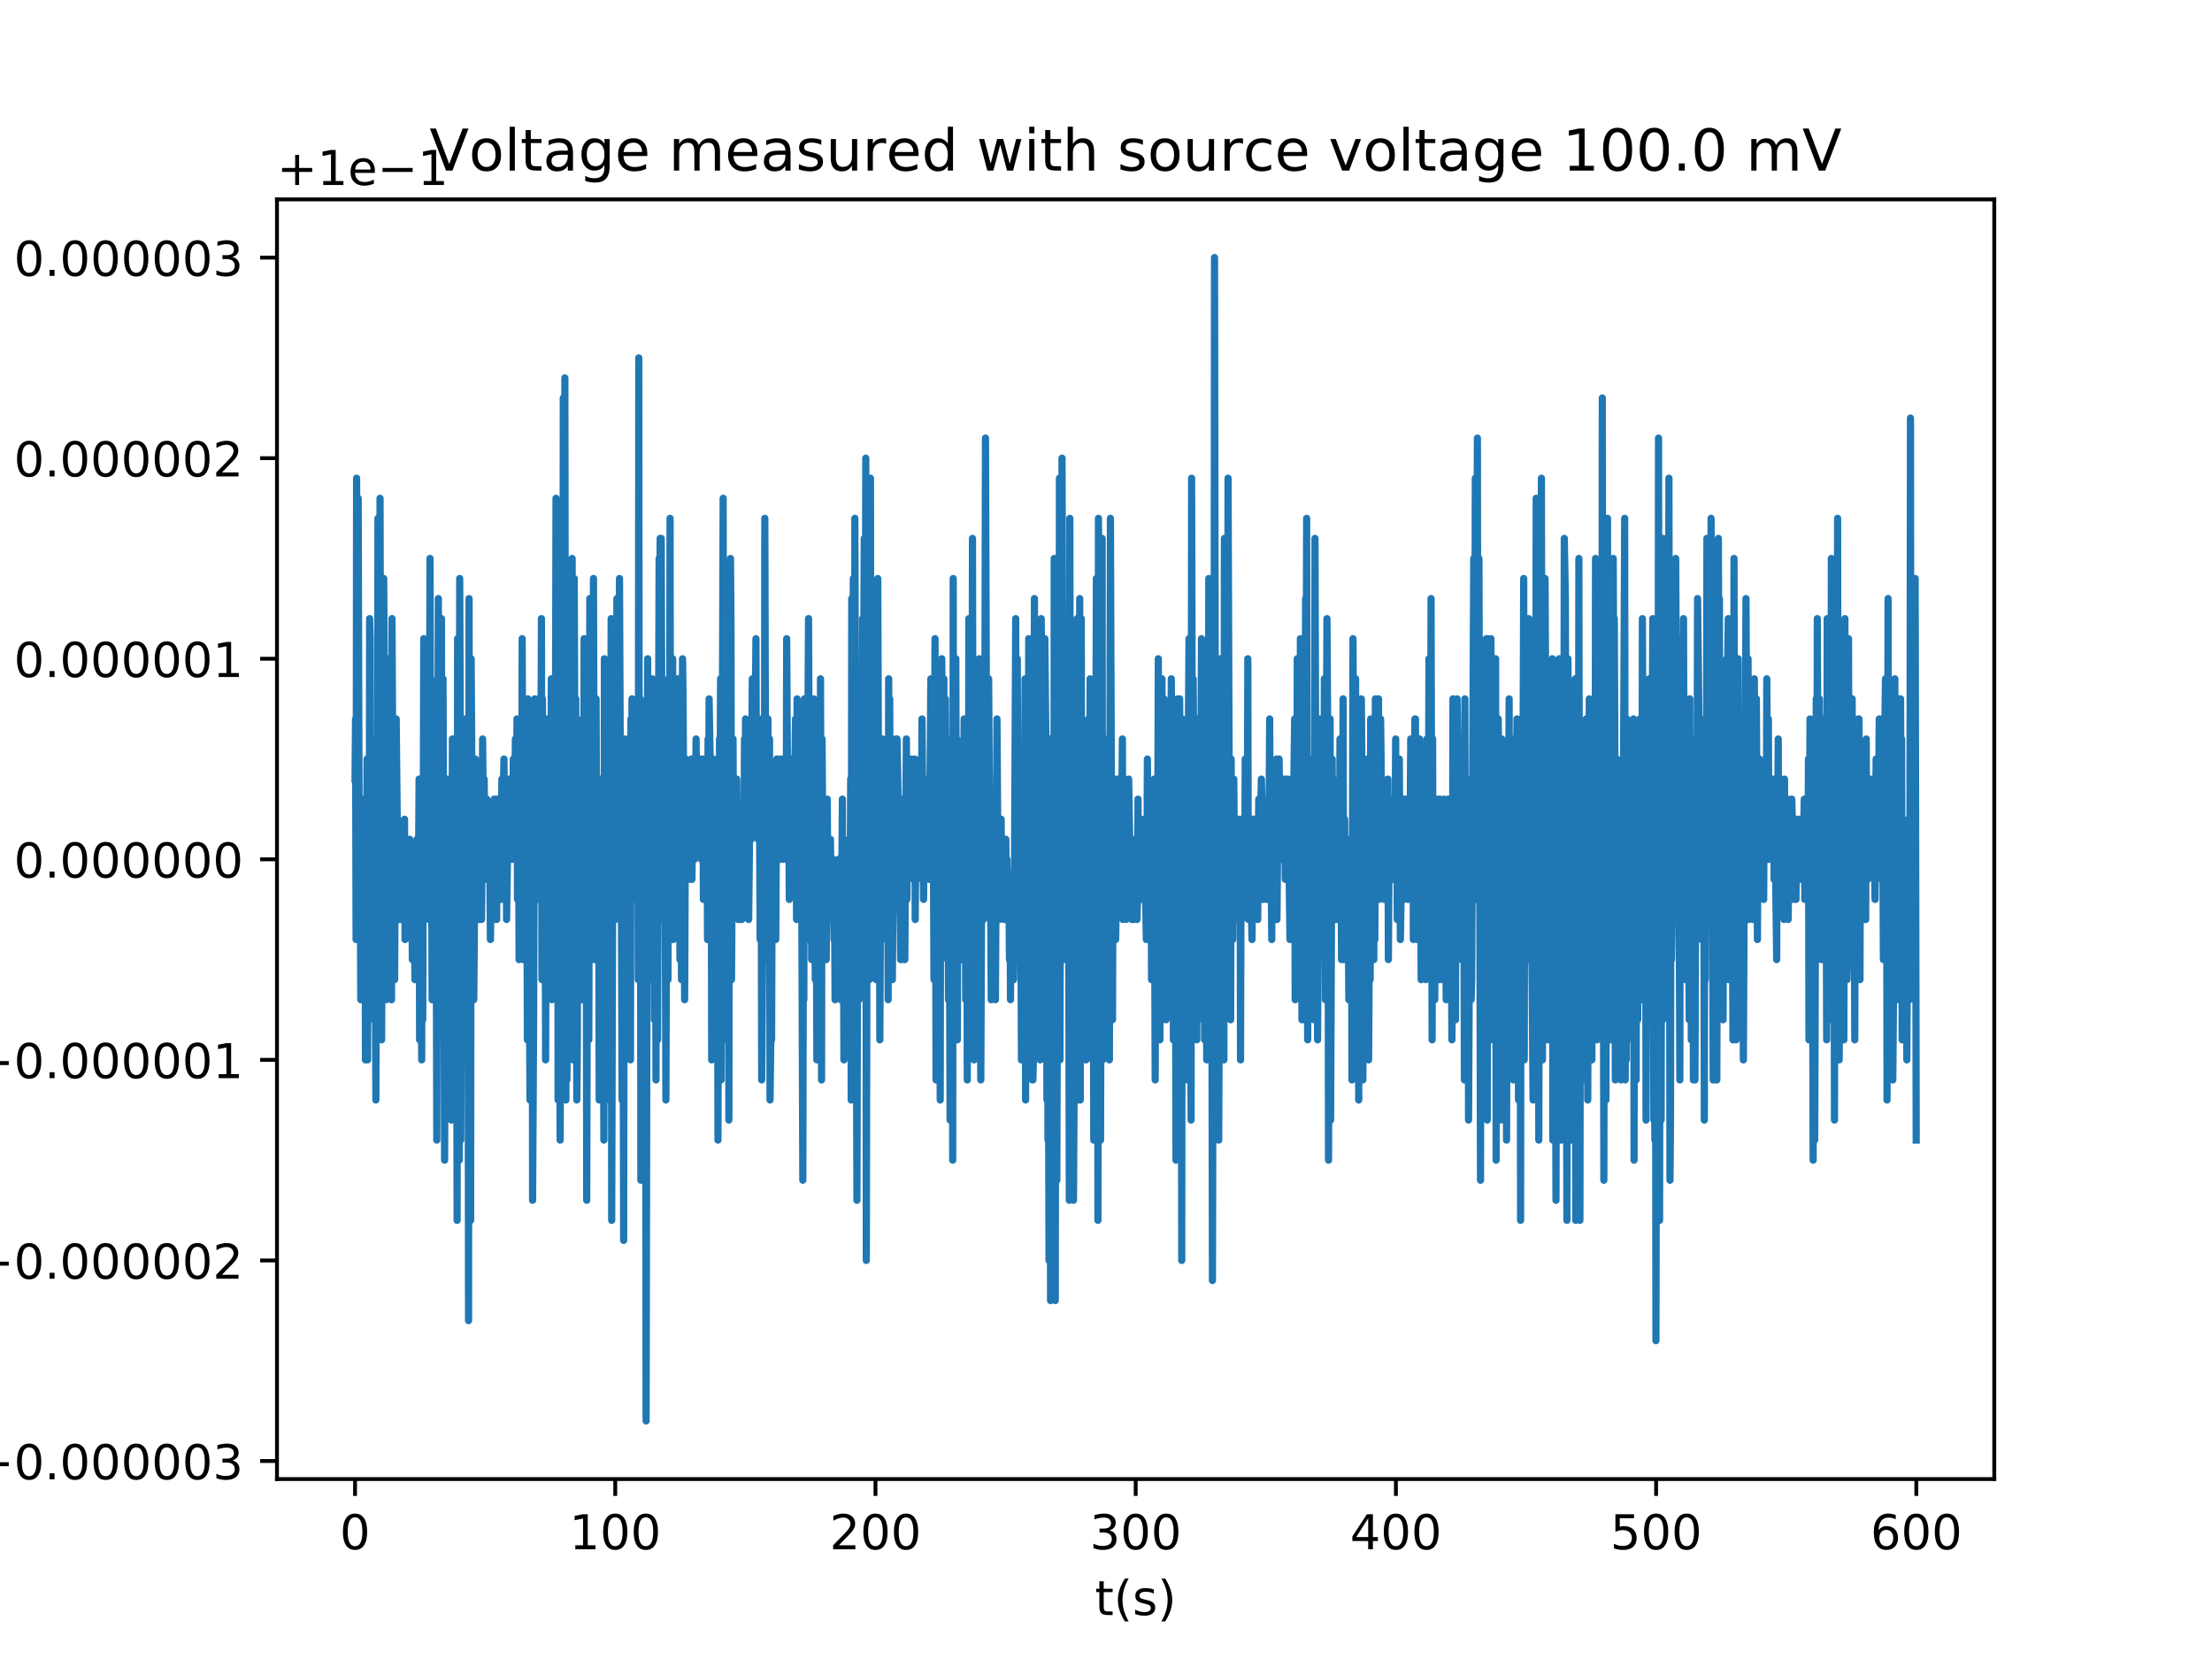 <?xml version="1.0" encoding="utf-8" standalone="no"?>
<!DOCTYPE svg PUBLIC "-//W3C//DTD SVG 1.1//EN"
  "http://www.w3.org/Graphics/SVG/1.1/DTD/svg11.dtd">
<!-- Created with matplotlib (http://matplotlib.org/) -->
<svg height="345pt" version="1.1" viewBox="0 0 460 345" width="460pt" xmlns="http://www.w3.org/2000/svg" xmlns:xlink="http://www.w3.org/1999/xlink">
 <defs>
  <style type="text/css">
*{stroke-linecap:butt;stroke-linejoin:round;}
  </style>
 </defs>
 <g id="figure_1">
  <g id="patch_1">
   <path d="M 0 345.6 
L 460.8 345.6 
L 460.8 0 
L 0 0 
z
" style="fill:#ffffff;"/>
  </g>
  <g id="axes_1">
   <g id="patch_2">
    <path d="M 57.6 307.584 
L 414.72 307.584 
L 414.72 41.472 
L 57.6 41.472 
z
" style="fill:#ffffff;"/>
   </g>
   <g id="matplotlib.axis_1">
    <g id="xtick_1">
     <g id="line2d_1">
      <defs>
       <path d="M 0 0 
L 0 3.5 
" id="mf0a42c8ad5" style="stroke:#000000;stroke-width:0.8;"/>
      </defs>
      <g>
       <use style="stroke:#000000;stroke-width:0.8;" x="73.833" xlink:href="#mf0a42c8ad5" y="307.584"/>
      </g>
     </g>
     <g id="text_1">
      <!-- 0 -->
      <defs>
       <path d="M 31.781 66.406 
Q 24.172 66.406 20.328 58.906 
Q 16.5 51.422 16.5 36.375 
Q 16.5 21.391 20.328 13.891 
Q 24.172 6.391 31.781 6.391 
Q 39.453 6.391 43.281 13.891 
Q 47.125 21.391 47.125 36.375 
Q 47.125 51.422 43.281 58.906 
Q 39.453 66.406 31.781 66.406 
z
M 31.781 74.219 
Q 44.047 74.219 50.516 64.516 
Q 56.984 54.828 56.984 36.375 
Q 56.984 17.969 50.516 8.266 
Q 44.047 -1.422 31.781 -1.422 
Q 19.531 -1.422 13.062 8.266 
Q 6.594 17.969 6.594 36.375 
Q 6.594 54.828 13.062 64.516 
Q 19.531 74.219 31.781 74.219 
z
" id="DejaVuSans-30"/>
      </defs>
      <g transform="translate(70.651 322.182)scale(0.1 -0.1)">
       <use xlink:href="#DejaVuSans-30"/>
      </g>
     </g>
    </g>
    <g id="xtick_2">
     <g id="line2d_2">
      <g>
       <use style="stroke:#000000;stroke-width:0.8;" x="127.946" xlink:href="#mf0a42c8ad5" y="307.584"/>
      </g>
     </g>
     <g id="text_2">
      <!-- 100 -->
      <defs>
       <path d="M 12.406 8.297 
L 28.516 8.297 
L 28.516 63.922 
L 10.984 60.406 
L 10.984 69.391 
L 28.422 72.906 
L 38.281 72.906 
L 38.281 8.297 
L 54.391 8.297 
L 54.391 0 
L 12.406 0 
z
" id="DejaVuSans-31"/>
      </defs>
      <g transform="translate(118.402 322.182)scale(0.1 -0.1)">
       <use xlink:href="#DejaVuSans-31"/>
       <use x="63.623" xlink:href="#DejaVuSans-30"/>
       <use x="127.246" xlink:href="#DejaVuSans-30"/>
      </g>
     </g>
    </g>
    <g id="xtick_3">
     <g id="line2d_3">
      <g>
       <use style="stroke:#000000;stroke-width:0.8;" x="182.06" xlink:href="#mf0a42c8ad5" y="307.584"/>
      </g>
     </g>
     <g id="text_3">
      <!-- 200 -->
      <defs>
       <path d="M 19.188 8.297 
L 53.609 8.297 
L 53.609 0 
L 7.328 0 
L 7.328 8.297 
Q 12.938 14.109 22.625 23.891 
Q 32.328 33.688 34.812 36.531 
Q 39.547 41.844 41.422 45.531 
Q 43.312 49.219 43.312 52.781 
Q 43.312 58.594 39.234 62.25 
Q 35.156 65.922 28.609 65.922 
Q 23.969 65.922 18.812 64.312 
Q 13.672 62.703 7.812 59.422 
L 7.812 69.391 
Q 13.766 71.781 18.938 73 
Q 24.125 74.219 28.422 74.219 
Q 39.75 74.219 46.484 68.547 
Q 53.219 62.891 53.219 53.422 
Q 53.219 48.922 51.531 44.891 
Q 49.859 40.875 45.406 35.406 
Q 44.188 33.984 37.641 27.219 
Q 31.109 20.453 19.188 8.297 
z
" id="DejaVuSans-32"/>
      </defs>
      <g transform="translate(172.516 322.182)scale(0.1 -0.1)">
       <use xlink:href="#DejaVuSans-32"/>
       <use x="63.623" xlink:href="#DejaVuSans-30"/>
       <use x="127.246" xlink:href="#DejaVuSans-30"/>
      </g>
     </g>
    </g>
    <g id="xtick_4">
     <g id="line2d_4">
      <g>
       <use style="stroke:#000000;stroke-width:0.8;" x="236.173" xlink:href="#mf0a42c8ad5" y="307.584"/>
      </g>
     </g>
     <g id="text_4">
      <!-- 300 -->
      <defs>
       <path d="M 40.578 39.312 
Q 47.656 37.797 51.625 33 
Q 55.609 28.219 55.609 21.188 
Q 55.609 10.406 48.188 4.484 
Q 40.766 -1.422 27.094 -1.422 
Q 22.516 -1.422 17.656 -0.516 
Q 12.797 0.391 7.625 2.203 
L 7.625 11.719 
Q 11.719 9.328 16.594 8.109 
Q 21.484 6.891 26.812 6.891 
Q 36.078 6.891 40.938 10.547 
Q 45.797 14.203 45.797 21.188 
Q 45.797 27.641 41.281 31.266 
Q 36.766 34.906 28.719 34.906 
L 20.219 34.906 
L 20.219 43.016 
L 29.109 43.016 
Q 36.375 43.016 40.234 45.922 
Q 44.094 48.828 44.094 54.297 
Q 44.094 59.906 40.109 62.906 
Q 36.141 65.922 28.719 65.922 
Q 24.656 65.922 20.016 65.031 
Q 15.375 64.156 9.812 62.312 
L 9.812 71.094 
Q 15.438 72.656 20.344 73.438 
Q 25.25 74.219 29.594 74.219 
Q 40.828 74.219 47.359 69.109 
Q 53.906 64.016 53.906 55.328 
Q 53.906 49.266 50.438 45.094 
Q 46.969 40.922 40.578 39.312 
z
" id="DejaVuSans-33"/>
      </defs>
      <g transform="translate(226.63 322.182)scale(0.1 -0.1)">
       <use xlink:href="#DejaVuSans-33"/>
       <use x="63.623" xlink:href="#DejaVuSans-30"/>
       <use x="127.246" xlink:href="#DejaVuSans-30"/>
      </g>
     </g>
    </g>
    <g id="xtick_5">
     <g id="line2d_5">
      <g>
       <use style="stroke:#000000;stroke-width:0.8;" x="290.287" xlink:href="#mf0a42c8ad5" y="307.584"/>
      </g>
     </g>
     <g id="text_5">
      <!-- 400 -->
      <defs>
       <path d="M 37.797 64.312 
L 12.891 25.391 
L 37.797 25.391 
z
M 35.203 72.906 
L 47.609 72.906 
L 47.609 25.391 
L 58.016 25.391 
L 58.016 17.188 
L 47.609 17.188 
L 47.609 0 
L 37.797 0 
L 37.797 17.188 
L 4.891 17.188 
L 4.891 26.703 
z
" id="DejaVuSans-34"/>
      </defs>
      <g transform="translate(280.743 322.182)scale(0.1 -0.1)">
       <use xlink:href="#DejaVuSans-34"/>
       <use x="63.623" xlink:href="#DejaVuSans-30"/>
       <use x="127.246" xlink:href="#DejaVuSans-30"/>
      </g>
     </g>
    </g>
    <g id="xtick_6">
     <g id="line2d_6">
      <g>
       <use style="stroke:#000000;stroke-width:0.8;" x="344.4" xlink:href="#mf0a42c8ad5" y="307.584"/>
      </g>
     </g>
     <g id="text_6">
      <!-- 500 -->
      <defs>
       <path d="M 10.797 72.906 
L 49.516 72.906 
L 49.516 64.594 
L 19.828 64.594 
L 19.828 46.734 
Q 21.969 47.469 24.109 47.828 
Q 26.266 48.188 28.422 48.188 
Q 40.625 48.188 47.75 41.5 
Q 54.891 34.812 54.891 23.391 
Q 54.891 11.625 47.562 5.094 
Q 40.234 -1.422 26.906 -1.422 
Q 22.312 -1.422 17.547 -0.641 
Q 12.797 0.141 7.719 1.703 
L 7.719 11.625 
Q 12.109 9.234 16.797 8.062 
Q 21.484 6.891 26.703 6.891 
Q 35.156 6.891 40.078 11.328 
Q 45.016 15.766 45.016 23.391 
Q 45.016 31 40.078 35.438 
Q 35.156 39.891 26.703 39.891 
Q 22.75 39.891 18.812 39.016 
Q 14.891 38.141 10.797 36.281 
z
" id="DejaVuSans-35"/>
      </defs>
      <g transform="translate(334.857 322.182)scale(0.1 -0.1)">
       <use xlink:href="#DejaVuSans-35"/>
       <use x="63.623" xlink:href="#DejaVuSans-30"/>
       <use x="127.246" xlink:href="#DejaVuSans-30"/>
      </g>
     </g>
    </g>
    <g id="xtick_7">
     <g id="line2d_7">
      <g>
       <use style="stroke:#000000;stroke-width:0.8;" x="398.514" xlink:href="#mf0a42c8ad5" y="307.584"/>
      </g>
     </g>
     <g id="text_7">
      <!-- 600 -->
      <defs>
       <path d="M 33.016 40.375 
Q 26.375 40.375 22.484 35.828 
Q 18.609 31.297 18.609 23.391 
Q 18.609 15.531 22.484 10.953 
Q 26.375 6.391 33.016 6.391 
Q 39.656 6.391 43.531 10.953 
Q 47.406 15.531 47.406 23.391 
Q 47.406 31.297 43.531 35.828 
Q 39.656 40.375 33.016 40.375 
z
M 52.594 71.297 
L 52.594 62.312 
Q 48.875 64.062 45.094 64.984 
Q 41.312 65.922 37.594 65.922 
Q 27.828 65.922 22.672 59.328 
Q 17.531 52.734 16.797 39.406 
Q 19.672 43.656 24.016 45.922 
Q 28.375 48.188 33.594 48.188 
Q 44.578 48.188 50.953 41.516 
Q 57.328 34.859 57.328 23.391 
Q 57.328 12.156 50.688 5.359 
Q 44.047 -1.422 33.016 -1.422 
Q 20.359 -1.422 13.672 8.266 
Q 6.984 17.969 6.984 36.375 
Q 6.984 53.656 15.188 63.938 
Q 23.391 74.219 37.203 74.219 
Q 40.922 74.219 44.703 73.484 
Q 48.484 72.75 52.594 71.297 
z
" id="DejaVuSans-36"/>
      </defs>
      <g transform="translate(388.97 322.182)scale(0.1 -0.1)">
       <use xlink:href="#DejaVuSans-36"/>
       <use x="63.623" xlink:href="#DejaVuSans-30"/>
       <use x="127.246" xlink:href="#DejaVuSans-30"/>
      </g>
     </g>
    </g>
    <g id="text_8">
     <!-- t(s) -->
     <defs>
      <path d="M 18.312 70.219 
L 18.312 54.688 
L 36.812 54.688 
L 36.812 47.703 
L 18.312 47.703 
L 18.312 18.016 
Q 18.312 11.328 20.141 9.422 
Q 21.969 7.516 27.594 7.516 
L 36.812 7.516 
L 36.812 0 
L 27.594 0 
Q 17.188 0 13.234 3.875 
Q 9.281 7.766 9.281 18.016 
L 9.281 47.703 
L 2.688 47.703 
L 2.688 54.688 
L 9.281 54.688 
L 9.281 70.219 
z
" id="DejaVuSans-74"/>
      <path d="M 31 75.875 
Q 24.469 64.656 21.281 53.656 
Q 18.109 42.672 18.109 31.391 
Q 18.109 20.125 21.312 9.062 
Q 24.516 -2 31 -13.188 
L 23.188 -13.188 
Q 15.875 -1.703 12.234 9.375 
Q 8.594 20.453 8.594 31.391 
Q 8.594 42.281 12.203 53.312 
Q 15.828 64.359 23.188 75.875 
z
" id="DejaVuSans-28"/>
      <path d="M 44.281 53.078 
L 44.281 44.578 
Q 40.484 46.531 36.375 47.5 
Q 32.281 48.484 27.875 48.484 
Q 21.188 48.484 17.844 46.438 
Q 14.5 44.391 14.5 40.281 
Q 14.5 37.156 16.891 35.375 
Q 19.281 33.594 26.516 31.984 
L 29.594 31.297 
Q 39.156 29.25 43.188 25.516 
Q 47.219 21.781 47.219 15.094 
Q 47.219 7.469 41.188 3.016 
Q 35.156 -1.422 24.609 -1.422 
Q 20.219 -1.422 15.453 -0.562 
Q 10.688 0.297 5.422 2 
L 5.422 11.281 
Q 10.406 8.688 15.234 7.391 
Q 20.062 6.109 24.812 6.109 
Q 31.156 6.109 34.562 8.281 
Q 37.984 10.453 37.984 14.406 
Q 37.984 18.062 35.516 20.016 
Q 33.062 21.969 24.703 23.781 
L 21.578 24.516 
Q 13.234 26.266 9.516 29.906 
Q 5.812 33.547 5.812 39.891 
Q 5.812 47.609 11.281 51.797 
Q 16.75 56 26.812 56 
Q 31.781 56 36.172 55.266 
Q 40.578 54.547 44.281 53.078 
z
" id="DejaVuSans-73"/>
      <path d="M 8.016 75.875 
L 15.828 75.875 
Q 23.141 64.359 26.781 53.312 
Q 30.422 42.281 30.422 31.391 
Q 30.422 20.453 26.781 9.375 
Q 23.141 -1.703 15.828 -13.188 
L 8.016 -13.188 
Q 14.5 -2 17.703 9.062 
Q 20.906 20.125 20.906 31.391 
Q 20.906 42.672 17.703 53.656 
Q 14.5 64.656 8.016 75.875 
z
" id="DejaVuSans-29"/>
     </defs>
     <g transform="translate(227.694 335.861)scale(0.1 -0.1)">
      <use xlink:href="#DejaVuSans-74"/>
      <use x="39.209" xlink:href="#DejaVuSans-28"/>
      <use x="78.223" xlink:href="#DejaVuSans-73"/>
      <use x="130.322" xlink:href="#DejaVuSans-29"/>
     </g>
    </g>
   </g>
   <g id="matplotlib.axis_2">
    <g id="ytick_1">
     <g id="line2d_8">
      <defs>
       <path d="M 0 0 
L -3.5 0 
" id="m18e1f050fd" style="stroke:#000000;stroke-width:0.8;"/>
      </defs>
      <g>
       <use style="stroke:#000000;stroke-width:0.8;" x="57.6" xlink:href="#m18e1f050fd" y="303.83"/>
      </g>
     </g>
     <g id="text_9">
      <!-- −0.000003 -->
      <defs>
       <path d="M 10.594 35.5 
L 73.188 35.5 
L 73.188 27.203 
L 10.594 27.203 
z
" id="DejaVuSans-2212"/>
       <path d="M 10.688 12.406 
L 21 12.406 
L 21 0 
L 10.688 0 
z
" id="DejaVuSans-2e"/>
      </defs>
      <g transform="translate(-5.495 307.629)scale(0.1 -0.1)">
       <use xlink:href="#DejaVuSans-2212"/>
       <use x="83.789" xlink:href="#DejaVuSans-30"/>
       <use x="147.412" xlink:href="#DejaVuSans-2e"/>
       <use x="179.199" xlink:href="#DejaVuSans-30"/>
       <use x="242.822" xlink:href="#DejaVuSans-30"/>
       <use x="306.445" xlink:href="#DejaVuSans-30"/>
       <use x="370.068" xlink:href="#DejaVuSans-30"/>
       <use x="433.691" xlink:href="#DejaVuSans-30"/>
       <use x="497.314" xlink:href="#DejaVuSans-33"/>
      </g>
     </g>
    </g>
    <g id="ytick_2">
     <g id="line2d_9">
      <g>
       <use style="stroke:#000000;stroke-width:0.8;" x="57.6" xlink:href="#m18e1f050fd" y="262.12"/>
      </g>
     </g>
     <g id="text_10">
      <!-- −0.000002 -->
      <g transform="translate(-5.495 265.919)scale(0.1 -0.1)">
       <use xlink:href="#DejaVuSans-2212"/>
       <use x="83.789" xlink:href="#DejaVuSans-30"/>
       <use x="147.412" xlink:href="#DejaVuSans-2e"/>
       <use x="179.199" xlink:href="#DejaVuSans-30"/>
       <use x="242.822" xlink:href="#DejaVuSans-30"/>
       <use x="306.445" xlink:href="#DejaVuSans-30"/>
       <use x="370.068" xlink:href="#DejaVuSans-30"/>
       <use x="433.691" xlink:href="#DejaVuSans-30"/>
       <use x="497.314" xlink:href="#DejaVuSans-32"/>
      </g>
     </g>
    </g>
    <g id="ytick_3">
     <g id="line2d_10">
      <g>
       <use style="stroke:#000000;stroke-width:0.8;" x="57.6" xlink:href="#m18e1f050fd" y="220.409"/>
      </g>
     </g>
     <g id="text_11">
      <!-- −0.000001 -->
      <g transform="translate(-5.495 224.209)scale(0.1 -0.1)">
       <use xlink:href="#DejaVuSans-2212"/>
       <use x="83.789" xlink:href="#DejaVuSans-30"/>
       <use x="147.412" xlink:href="#DejaVuSans-2e"/>
       <use x="179.199" xlink:href="#DejaVuSans-30"/>
       <use x="242.822" xlink:href="#DejaVuSans-30"/>
       <use x="306.445" xlink:href="#DejaVuSans-30"/>
       <use x="370.068" xlink:href="#DejaVuSans-30"/>
       <use x="433.691" xlink:href="#DejaVuSans-30"/>
       <use x="497.314" xlink:href="#DejaVuSans-31"/>
      </g>
     </g>
    </g>
    <g id="ytick_4">
     <g id="line2d_11">
      <g>
       <use style="stroke:#000000;stroke-width:0.8;" x="57.6" xlink:href="#m18e1f050fd" y="178.699"/>
      </g>
     </g>
     <g id="text_12">
      <!-- 0.000000 -->
      <g transform="translate(2.884 182.498)scale(0.1 -0.1)">
       <use xlink:href="#DejaVuSans-30"/>
       <use x="63.623" xlink:href="#DejaVuSans-2e"/>
       <use x="95.41" xlink:href="#DejaVuSans-30"/>
       <use x="159.033" xlink:href="#DejaVuSans-30"/>
       <use x="222.656" xlink:href="#DejaVuSans-30"/>
       <use x="286.279" xlink:href="#DejaVuSans-30"/>
       <use x="349.902" xlink:href="#DejaVuSans-30"/>
       <use x="413.525" xlink:href="#DejaVuSans-30"/>
      </g>
     </g>
    </g>
    <g id="ytick_5">
     <g id="line2d_12">
      <g>
       <use style="stroke:#000000;stroke-width:0.8;" x="57.6" xlink:href="#m18e1f050fd" y="136.989"/>
      </g>
     </g>
     <g id="text_13">
      <!-- 0.000001 -->
      <g transform="translate(2.884 140.788)scale(0.1 -0.1)">
       <use xlink:href="#DejaVuSans-30"/>
       <use x="63.623" xlink:href="#DejaVuSans-2e"/>
       <use x="95.41" xlink:href="#DejaVuSans-30"/>
       <use x="159.033" xlink:href="#DejaVuSans-30"/>
       <use x="222.656" xlink:href="#DejaVuSans-30"/>
       <use x="286.279" xlink:href="#DejaVuSans-30"/>
       <use x="349.902" xlink:href="#DejaVuSans-30"/>
       <use x="413.525" xlink:href="#DejaVuSans-31"/>
      </g>
     </g>
    </g>
    <g id="ytick_6">
     <g id="line2d_13">
      <g>
       <use style="stroke:#000000;stroke-width:0.8;" x="57.6" xlink:href="#m18e1f050fd" y="95.278"/>
      </g>
     </g>
     <g id="text_14">
      <!-- 0.000002 -->
      <g transform="translate(2.884 99.078)scale(0.1 -0.1)">
       <use xlink:href="#DejaVuSans-30"/>
       <use x="63.623" xlink:href="#DejaVuSans-2e"/>
       <use x="95.41" xlink:href="#DejaVuSans-30"/>
       <use x="159.033" xlink:href="#DejaVuSans-30"/>
       <use x="222.656" xlink:href="#DejaVuSans-30"/>
       <use x="286.279" xlink:href="#DejaVuSans-30"/>
       <use x="349.902" xlink:href="#DejaVuSans-30"/>
       <use x="413.525" xlink:href="#DejaVuSans-32"/>
      </g>
     </g>
    </g>
    <g id="ytick_7">
     <g id="line2d_14">
      <g>
       <use style="stroke:#000000;stroke-width:0.8;" x="57.6" xlink:href="#m18e1f050fd" y="53.568"/>
      </g>
     </g>
     <g id="text_15">
      <!-- 0.000003 -->
      <g transform="translate(2.884 57.367)scale(0.1 -0.1)">
       <use xlink:href="#DejaVuSans-30"/>
       <use x="63.623" xlink:href="#DejaVuSans-2e"/>
       <use x="95.41" xlink:href="#DejaVuSans-30"/>
       <use x="159.033" xlink:href="#DejaVuSans-30"/>
       <use x="222.656" xlink:href="#DejaVuSans-30"/>
       <use x="286.279" xlink:href="#DejaVuSans-30"/>
       <use x="349.902" xlink:href="#DejaVuSans-30"/>
       <use x="413.525" xlink:href="#DejaVuSans-33"/>
      </g>
     </g>
    </g>
    <g id="text_16">
     <!-- Voltage (V) -->
     <defs>
      <path d="M 28.609 0 
L 0.781 72.906 
L 11.078 72.906 
L 34.188 11.531 
L 57.328 72.906 
L 67.578 72.906 
L 39.797 0 
z
" id="DejaVuSans-56"/>
      <path d="M 30.609 48.391 
Q 23.391 48.391 19.188 42.75 
Q 14.984 37.109 14.984 27.297 
Q 14.984 17.484 19.156 11.844 
Q 23.344 6.203 30.609 6.203 
Q 37.797 6.203 41.984 11.859 
Q 46.188 17.531 46.188 27.297 
Q 46.188 37.016 41.984 42.703 
Q 37.797 48.391 30.609 48.391 
z
M 30.609 56 
Q 42.328 56 49.016 48.375 
Q 55.719 40.766 55.719 27.297 
Q 55.719 13.875 49.016 6.219 
Q 42.328 -1.422 30.609 -1.422 
Q 18.844 -1.422 12.172 6.219 
Q 5.516 13.875 5.516 27.297 
Q 5.516 40.766 12.172 48.375 
Q 18.844 56 30.609 56 
z
" id="DejaVuSans-6f"/>
      <path d="M 9.422 75.984 
L 18.406 75.984 
L 18.406 0 
L 9.422 0 
z
" id="DejaVuSans-6c"/>
      <path d="M 34.281 27.484 
Q 23.391 27.484 19.188 25 
Q 14.984 22.516 14.984 16.5 
Q 14.984 11.719 18.141 8.906 
Q 21.297 6.109 26.703 6.109 
Q 34.188 6.109 38.703 11.406 
Q 43.219 16.703 43.219 25.484 
L 43.219 27.484 
z
M 52.203 31.203 
L 52.203 0 
L 43.219 0 
L 43.219 8.297 
Q 40.141 3.328 35.547 0.953 
Q 30.953 -1.422 24.312 -1.422 
Q 15.922 -1.422 10.953 3.297 
Q 6 8.016 6 15.922 
Q 6 25.141 12.172 29.828 
Q 18.359 34.516 30.609 34.516 
L 43.219 34.516 
L 43.219 35.406 
Q 43.219 41.609 39.141 45 
Q 35.062 48.391 27.688 48.391 
Q 23 48.391 18.547 47.266 
Q 14.109 46.141 10.016 43.891 
L 10.016 52.203 
Q 14.938 54.109 19.578 55.047 
Q 24.219 56 28.609 56 
Q 40.484 56 46.344 49.844 
Q 52.203 43.703 52.203 31.203 
z
" id="DejaVuSans-61"/>
      <path d="M 45.406 27.984 
Q 45.406 37.75 41.375 43.109 
Q 37.359 48.484 30.078 48.484 
Q 22.859 48.484 18.828 43.109 
Q 14.797 37.75 14.797 27.984 
Q 14.797 18.266 18.828 12.891 
Q 22.859 7.516 30.078 7.516 
Q 37.359 7.516 41.375 12.891 
Q 45.406 18.266 45.406 27.984 
z
M 54.391 6.781 
Q 54.391 -7.172 48.188 -13.984 
Q 42 -20.797 29.203 -20.797 
Q 24.469 -20.797 20.266 -20.094 
Q 16.062 -19.391 12.109 -17.922 
L 12.109 -9.188 
Q 16.062 -11.328 19.922 -12.344 
Q 23.781 -13.375 27.781 -13.375 
Q 36.625 -13.375 41.016 -8.766 
Q 45.406 -4.156 45.406 5.172 
L 45.406 9.625 
Q 42.625 4.781 38.281 2.391 
Q 33.938 0 27.875 0 
Q 17.828 0 11.672 7.656 
Q 5.516 15.328 5.516 27.984 
Q 5.516 40.672 11.672 48.328 
Q 17.828 56 27.875 56 
Q 33.938 56 38.281 53.609 
Q 42.625 51.219 45.406 46.391 
L 45.406 54.688 
L 54.391 54.688 
z
" id="DejaVuSans-67"/>
      <path d="M 56.203 29.594 
L 56.203 25.203 
L 14.891 25.203 
Q 15.484 15.922 20.484 11.062 
Q 25.484 6.203 34.422 6.203 
Q 39.594 6.203 44.453 7.469 
Q 49.312 8.734 54.109 11.281 
L 54.109 2.781 
Q 49.266 0.734 44.188 -0.344 
Q 39.109 -1.422 33.891 -1.422 
Q 20.797 -1.422 13.156 6.188 
Q 5.516 13.812 5.516 26.812 
Q 5.516 40.234 12.766 48.109 
Q 20.016 56 32.328 56 
Q 43.359 56 49.781 48.891 
Q 56.203 41.797 56.203 29.594 
z
M 47.219 32.234 
Q 47.125 39.594 43.094 43.984 
Q 39.062 48.391 32.422 48.391 
Q 24.906 48.391 20.391 44.141 
Q 15.875 39.891 15.188 32.172 
z
" id="DejaVuSans-65"/>
      <path id="DejaVuSans-20"/>
     </defs>
     <g transform="translate(-11.575 202.577)rotate(-90)scale(0.1 -0.1)">
      <use xlink:href="#DejaVuSans-56"/>
      <use x="68.299" xlink:href="#DejaVuSans-6f"/>
      <use x="129.48" xlink:href="#DejaVuSans-6c"/>
      <use x="157.264" xlink:href="#DejaVuSans-74"/>
      <use x="196.473" xlink:href="#DejaVuSans-61"/>
      <use x="257.752" xlink:href="#DejaVuSans-67"/>
      <use x="321.229" xlink:href="#DejaVuSans-65"/>
      <use x="382.752" xlink:href="#DejaVuSans-20"/>
      <use x="414.539" xlink:href="#DejaVuSans-28"/>
      <use x="453.553" xlink:href="#DejaVuSans-56"/>
      <use x="521.961" xlink:href="#DejaVuSans-29"/>
     </g>
    </g>
    <g id="text_17">
     <!-- +1e−1 -->
     <defs>
      <path d="M 46 62.703 
L 46 35.5 
L 73.188 35.5 
L 73.188 27.203 
L 46 27.203 
L 46 0 
L 37.797 0 
L 37.797 27.203 
L 10.594 27.203 
L 10.594 35.5 
L 37.797 35.5 
L 37.797 62.703 
z
" id="DejaVuSans-2b"/>
     </defs>
     <g transform="translate(57.6 38.472)scale(0.1 -0.1)">
      <use xlink:href="#DejaVuSans-2b"/>
      <use x="83.789" xlink:href="#DejaVuSans-31"/>
      <use x="147.412" xlink:href="#DejaVuSans-65"/>
      <use x="208.936" xlink:href="#DejaVuSans-2212"/>
      <use x="292.725" xlink:href="#DejaVuSans-31"/>
     </g>
    </g>
   </g>
   <g id="line2d_15">
    <path clip-path="url(#pbc85d419d8)" d="M 73.833 162.015 
L 73.941 149.502 
L 74.05 195.383 
L 74.158 99.449 
L 74.376 182.87 
L 74.485 103.62 
L 74.702 178.699 
L 74.919 182.87 
L 75.027 207.896 
L 75.243 170.357 
L 75.46 207.896 
L 75.568 166.186 
L 75.676 174.528 
L 75.785 207.896 
L 75.893 174.528 
L 76.001 220.409 
L 76.218 187.041 
L 76.326 157.844 
L 76.434 220.409 
L 76.542 187.041 
L 76.65 191.212 
L 76.759 212.067 
L 76.867 128.647 
L 76.975 132.818 
L 77.083 199.554 
L 77.3 187.041 
L 77.408 195.383 
L 77.841 153.673 
L 78.166 228.751 
L 78.382 153.673 
L 78.49 191.212 
L 78.599 107.791 
L 78.707 128.647 
L 78.923 199.554 
L 79.031 103.62 
L 79.248 195.383 
L 79.356 216.238 
L 79.573 170.357 
L 79.681 178.699 
L 79.789 120.305 
L 80.005 153.673 
L 80.33 207.896 
L 80.438 187.041 
L 80.547 136.989 
L 80.655 174.528 
L 80.871 157.844 
L 80.979 178.699 
L 81.196 149.502 
L 81.412 207.896 
L 81.521 128.647 
L 81.845 191.212 
L 81.954 153.673 
L 82.063 203.725 
L 82.28 162.015 
L 82.389 149.502 
L 82.606 170.357 
L 82.715 170.357 
L 82.932 187.041 
L 83.04 191.212 
L 83.148 187.041 
L 83.257 174.528 
L 83.365 191.212 
L 83.473 174.528 
L 83.581 182.87 
L 83.798 178.699 
L 84.014 191.212 
L 84.122 170.357 
L 84.231 195.383 
L 84.447 178.699 
L 84.555 174.528 
L 84.772 191.212 
L 85.096 191.212 
L 85.205 174.528 
L 85.421 187.041 
L 85.529 195.383 
L 85.638 182.87 
L 85.746 199.554 
L 85.962 187.041 
L 86.179 187.041 
L 86.287 203.725 
L 86.395 199.554 
L 86.503 178.699 
L 86.612 195.383 
L 86.72 174.528 
L 86.828 203.725 
L 86.936 195.383 
L 87.153 162.015 
L 87.261 216.238 
L 87.477 182.87 
L 87.694 220.409 
L 87.802 166.186 
L 87.91 212.067 
L 88.127 132.818 
L 88.343 162.015 
L 88.451 149.502 
L 88.56 174.528 
L 88.776 149.502 
L 88.993 170.357 
L 89.101 136.989 
L 89.209 191.212 
L 89.426 116.134 
L 89.534 157.844 
L 89.642 141.16 
L 89.858 207.896 
L 89.967 145.331 
L 90.075 153.673 
L 90.183 195.383 
L 90.508 178.699 
L 90.616 145.331 
L 90.832 237.094 
L 90.941 166.186 
L 91.049 170.357 
L 91.157 124.476 
L 91.265 187.041 
L 91.482 128.647 
L 91.698 170.357 
L 91.807 128.647 
L 91.915 207.896 
L 92.131 141.16 
L 92.456 241.265 
L 92.672 182.87 
L 92.781 162.015 
L 92.889 216.238 
L 92.998 162.015 
L 93.216 187.041 
L 93.433 174.528 
L 93.541 182.87 
L 93.759 170.357 
L 93.867 232.922 
L 94.084 153.673 
L 94.192 166.186 
L 94.3 153.673 
L 94.517 216.238 
L 94.625 216.238 
L 94.841 191.212 
L 94.949 191.212 
L 95.058 253.778 
L 95.166 132.818 
L 95.491 241.265 
L 95.599 120.305 
L 95.707 149.502 
L 95.815 237.094 
L 96.14 149.502 
L 96.248 207.896 
L 96.465 166.186 
L 96.681 195.383 
L 96.789 149.502 
L 96.898 212.067 
L 97.006 182.87 
L 97.114 187.041 
L 97.222 166.186 
L 97.33 174.528 
L 97.439 274.633 
L 97.547 124.476 
L 97.655 216.238 
L 97.763 191.212 
L 97.872 253.778 
L 97.98 136.989 
L 98.088 153.673 
L 98.197 203.725 
L 98.306 162.015 
L 98.414 170.357 
L 98.523 207.896 
L 98.631 195.383 
L 98.848 157.844 
L 99.066 174.528 
L 99.282 174.528 
L 99.391 182.87 
L 99.499 178.699 
L 99.716 191.212 
L 99.932 162.015 
L 100.04 166.186 
L 100.149 191.212 
L 100.365 153.673 
L 100.582 178.699 
L 100.69 162.015 
L 100.906 182.87 
L 101.231 166.186 
L 101.664 178.699 
L 101.772 170.357 
L 101.989 195.383 
L 102.097 187.041 
L 102.205 170.357 
L 102.313 187.041 
L 102.421 178.699 
L 102.53 187.041 
L 102.746 166.186 
L 102.854 182.87 
L 102.963 166.186 
L 103.071 191.212 
L 103.179 166.186 
L 103.287 191.212 
L 103.395 166.186 
L 103.612 178.699 
L 103.828 170.357 
L 103.937 187.041 
L 104.045 178.699 
L 104.153 187.041 
L 104.37 162.015 
L 104.478 174.528 
L 104.802 157.844 
L 105.019 182.87 
L 105.235 166.186 
L 105.344 191.212 
L 105.776 162.015 
L 105.993 170.357 
L 106.101 170.357 
L 106.318 162.015 
L 106.534 178.699 
L 106.751 157.844 
L 106.859 162.015 
L 106.967 174.528 
L 107.183 153.673 
L 107.4 174.528 
L 107.508 149.502 
L 107.616 187.041 
L 107.833 162.015 
L 107.941 199.554 
L 108.157 162.015 
L 108.266 182.87 
L 108.374 166.186 
L 108.482 178.699 
L 108.59 132.818 
L 108.807 199.554 
L 108.915 195.383 
L 109.132 145.331 
L 109.24 153.673 
L 109.348 187.041 
L 109.456 178.699 
L 109.564 182.87 
L 109.673 216.238 
L 109.781 145.331 
L 110.214 228.751 
L 110.322 153.673 
L 110.43 220.409 
L 110.647 149.502 
L 110.755 249.607 
L 110.971 212.067 
L 111.188 145.331 
L 111.296 153.673 
L 111.404 157.844 
L 111.621 187.041 
L 111.729 187.041 
L 111.837 182.87 
L 111.945 145.331 
L 112.054 178.699 
L 112.27 166.186 
L 112.378 187.041 
L 112.595 128.647 
L 112.703 203.725 
L 112.811 145.331 
L 112.919 182.87 
L 113.028 166.186 
L 113.136 182.87 
L 113.244 162.015 
L 113.352 170.357 
L 113.461 220.409 
L 113.677 149.502 
L 113.785 178.699 
L 113.894 170.357 
L 114.002 195.383 
L 114.11 149.502 
L 114.218 195.383 
L 114.326 178.699 
L 114.435 187.041 
L 114.543 182.87 
L 114.651 141.16 
L 114.759 207.896 
L 114.868 191.212 
L 114.976 203.725 
L 115.084 149.502 
L 115.409 199.554 
L 115.625 103.62 
L 115.733 191.212 
L 115.842 111.962 
L 115.95 132.818 
L 116.058 228.751 
L 116.166 174.528 
L 116.274 187.041 
L 116.491 237.094 
L 116.707 149.502 
L 116.816 170.357 
L 116.924 153.673 
L 117.032 212.067 
L 117.14 82.765 
L 117.249 216.238 
L 117.465 78.594 
L 117.681 228.751 
L 117.79 128.647 
L 117.898 224.58 
L 118.223 170.357 
L 118.439 207.896 
L 118.547 141.16 
L 118.872 182.87 
L 118.98 116.134 
L 119.197 220.409 
L 119.305 195.383 
L 119.413 120.305 
L 119.521 149.502 
L 119.738 145.331 
L 119.954 228.751 
L 120.062 216.238 
L 120.171 153.673 
L 120.387 182.87 
L 120.495 170.357 
L 120.604 207.896 
L 120.712 170.357 
L 120.82 199.554 
L 120.928 178.699 
L 121.036 207.896 
L 121.145 149.502 
L 121.361 191.212 
L 121.469 132.818 
L 121.578 195.383 
L 121.686 191.212 
L 121.902 166.186 
L 122.011 249.607 
L 122.227 166.186 
L 122.443 216.238 
L 122.66 124.476 
L 122.768 195.383 
L 122.876 162.015 
L 122.985 199.554 
L 123.093 145.331 
L 123.201 191.212 
L 123.309 187.041 
L 123.417 120.305 
L 123.634 199.554 
L 123.742 187.041 
L 123.85 199.554 
L 123.959 145.331 
L 124.067 178.699 
L 124.175 162.015 
L 124.283 195.383 
L 124.392 191.212 
L 124.5 178.699 
L 124.608 228.751 
L 124.824 162.015 
L 124.933 174.528 
L 125.041 216.238 
L 125.257 162.015 
L 125.582 237.094 
L 125.69 136.989 
L 125.907 224.58 
L 126.015 207.896 
L 126.231 153.673 
L 126.34 216.238 
L 126.448 141.16 
L 126.556 149.502 
L 126.773 228.751 
L 127.097 128.647 
L 127.205 253.778 
L 127.53 136.989 
L 127.747 178.699 
L 127.855 178.699 
L 127.963 191.212 
L 128.071 136.989 
L 128.179 170.357 
L 128.288 124.476 
L 128.504 178.699 
L 128.721 157.844 
L 128.829 120.305 
L 129.045 170.357 
L 129.154 166.186 
L 129.37 228.751 
L 129.478 207.896 
L 129.586 212.067 
L 129.695 257.949 
L 129.803 170.357 
L 129.911 174.528 
L 130.019 153.673 
L 130.128 203.725 
L 130.236 162.015 
L 130.344 170.357 
L 130.452 162.015 
L 130.56 170.357 
L 130.777 203.725 
L 130.885 166.186 
L 131.103 220.409 
L 131.211 149.502 
L 131.319 174.528 
L 131.428 145.331 
L 131.537 187.041 
L 131.645 182.87 
L 131.754 170.357 
L 132.079 182.87 
L 132.405 149.502 
L 132.513 182.87 
L 132.622 157.844 
L 132.73 203.725 
L 132.839 74.423 
L 132.948 191.212 
L 133.165 145.331 
L 133.273 245.436 
L 133.382 162.015 
L 133.491 182.87 
L 133.599 170.357 
L 133.708 187.041 
L 133.816 182.87 
L 134.033 166.186 
L 134.251 187.041 
L 134.36 295.488 
L 134.577 182.87 
L 134.686 136.989 
L 134.794 187.041 
L 134.903 174.528 
L 135.011 182.87 
L 135.335 149.502 
L 135.552 174.528 
L 135.66 141.16 
L 135.768 203.725 
L 135.985 166.186 
L 136.093 212.067 
L 136.309 166.186 
L 136.418 224.58 
L 136.526 162.015 
L 136.742 216.238 
L 137.067 116.134 
L 137.175 157.844 
L 137.284 111.962 
L 137.392 191.212 
L 137.5 111.962 
L 137.718 174.528 
L 137.826 170.357 
L 137.935 174.528 
L 138.043 170.357 
L 138.152 178.699 
L 138.261 162.015 
L 138.478 228.751 
L 138.695 166.186 
L 138.803 149.502 
L 138.911 203.725 
L 139.019 141.16 
L 139.128 187.041 
L 139.236 174.528 
L 139.344 107.791 
L 139.452 187.041 
L 139.561 153.673 
L 139.669 178.699 
L 139.885 136.989 
L 139.994 195.383 
L 140.21 153.673 
L 140.318 178.699 
L 140.535 157.844 
L 140.643 178.699 
L 140.859 141.16 
L 140.968 153.673 
L 141.076 141.16 
L 141.184 145.331 
L 141.4 199.554 
L 141.617 178.699 
L 141.725 203.725 
L 141.942 136.989 
L 142.05 145.331 
L 142.266 182.87 
L 142.375 207.896 
L 142.591 157.844 
L 142.807 182.87 
L 143.024 162.015 
L 143.132 174.528 
L 143.349 170.357 
L 143.565 182.87 
L 143.781 157.844 
L 143.89 182.87 
L 143.998 174.528 
L 144.106 178.699 
L 144.323 166.186 
L 144.431 178.699 
L 144.756 153.673 
L 144.972 174.528 
L 145.188 162.015 
L 145.405 170.357 
L 145.513 166.186 
L 145.621 170.357 
L 145.73 157.844 
L 145.838 178.699 
L 146.054 166.186 
L 146.162 157.844 
L 146.271 187.041 
L 146.379 162.015 
L 146.487 178.699 
L 146.595 166.186 
L 146.704 170.357 
L 146.812 166.186 
L 146.92 182.87 
L 147.028 170.357 
L 147.137 195.383 
L 147.245 153.673 
L 147.353 178.699 
L 147.461 145.331 
L 147.678 157.844 
L 147.786 187.041 
L 147.894 162.015 
L 148.002 220.409 
L 148.328 157.844 
L 148.436 170.357 
L 148.545 162.015 
L 148.763 191.212 
L 148.98 187.041 
L 149.088 170.357 
L 149.197 174.528 
L 149.305 237.094 
L 149.414 187.041 
L 149.522 199.554 
L 149.63 153.673 
L 149.738 166.186 
L 149.847 141.16 
L 149.955 224.58 
L 150.388 103.62 
L 150.496 216.238 
L 150.712 145.331 
L 150.821 136.989 
L 151.037 187.041 
L 151.145 153.673 
L 151.253 162.015 
L 151.47 145.331 
L 151.578 232.922 
L 151.686 149.502 
L 151.795 178.699 
L 151.903 116.134 
L 152.011 128.647 
L 152.119 203.725 
L 152.444 153.673 
L 152.552 187.041 
L 152.66 166.186 
L 152.769 178.699 
L 152.985 166.186 
L 153.093 178.699 
L 153.202 162.015 
L 153.418 182.87 
L 153.526 191.212 
L 153.634 174.528 
L 153.743 191.212 
L 153.851 174.528 
L 154.067 182.87 
L 154.176 178.699 
L 154.284 191.212 
L 154.5 178.699 
L 154.609 178.699 
L 154.717 174.528 
L 154.825 153.673 
L 154.933 178.699 
L 155.041 149.502 
L 155.258 178.699 
L 155.366 174.528 
L 155.474 178.699 
L 155.583 170.357 
L 155.691 191.212 
L 155.907 170.357 
L 156.015 170.357 
L 156.124 162.015 
L 156.232 174.528 
L 156.448 141.16 
L 156.665 166.186 
L 156.773 149.502 
L 156.881 166.186 
L 157.206 132.818 
L 157.315 170.357 
L 157.423 157.844 
L 157.641 174.528 
L 157.859 149.502 
L 158.075 195.383 
L 158.184 162.015 
L 158.293 178.699 
L 158.401 224.58 
L 158.725 178.699 
L 158.942 199.554 
L 159.05 107.791 
L 159.267 187.041 
L 159.375 178.699 
L 159.591 191.212 
L 159.7 149.502 
L 159.916 199.554 
L 160.024 153.673 
L 160.132 228.751 
L 160.349 212.067 
L 160.457 216.238 
L 160.565 182.87 
L 160.674 195.383 
L 160.89 162.015 
L 161.106 187.041 
L 161.215 170.357 
L 161.323 195.383 
L 161.539 157.844 
L 161.756 166.186 
L 161.864 157.844 
L 161.972 174.528 
L 162.08 162.015 
L 162.297 178.699 
L 162.513 157.844 
L 162.622 174.528 
L 162.73 170.357 
L 162.838 178.699 
L 163.055 157.844 
L 163.163 174.528 
L 163.271 162.015 
L 163.487 178.699 
L 163.596 132.818 
L 163.812 170.357 
L 163.92 174.528 
L 164.029 166.186 
L 164.137 187.041 
L 164.353 162.015 
L 164.461 174.528 
L 164.57 157.844 
L 164.678 174.528 
L 164.894 162.015 
L 165.003 166.186 
L 165.111 162.015 
L 165.219 166.186 
L 165.436 149.502 
L 165.652 191.212 
L 165.76 145.331 
L 166.085 187.041 
L 166.41 157.844 
L 166.518 174.528 
L 166.626 157.844 
L 166.951 245.436 
L 167.059 195.383 
L 167.167 207.896 
L 167.275 145.331 
L 167.492 191.212 
L 167.708 195.383 
L 167.817 145.331 
L 167.925 166.186 
L 168.141 128.647 
L 168.358 182.87 
L 168.466 195.383 
L 168.574 153.673 
L 168.791 199.554 
L 168.899 149.502 
L 169.007 187.041 
L 169.115 178.699 
L 169.223 145.331 
L 169.44 191.212 
L 169.548 203.725 
L 169.656 174.528 
L 169.765 187.041 
L 169.873 220.409 
L 169.981 174.528 
L 170.198 182.87 
L 170.306 195.383 
L 170.414 174.528 
L 170.522 207.896 
L 170.63 141.16 
L 170.847 224.58 
L 170.955 153.673 
L 171.172 187.041 
L 171.28 182.87 
L 171.388 195.383 
L 171.496 182.87 
L 171.604 199.554 
L 171.713 178.699 
L 171.821 199.554 
L 172.037 166.186 
L 172.146 187.041 
L 172.254 178.699 
L 172.362 191.212 
L 172.47 174.528 
L 172.579 178.699 
L 172.687 174.528 
L 172.795 182.87 
L 172.903 178.699 
L 173.011 187.041 
L 173.228 178.699 
L 173.444 195.383 
L 173.553 187.041 
L 173.661 207.896 
L 173.877 187.041 
L 174.094 195.383 
L 174.31 178.699 
L 174.418 191.212 
L 174.527 178.699 
L 174.743 199.554 
L 174.851 207.896 
L 174.96 195.383 
L 175.176 166.186 
L 175.284 203.725 
L 175.392 191.212 
L 175.501 220.409 
L 175.609 195.383 
L 175.717 207.896 
L 175.825 187.041 
L 175.934 216.238 
L 176.15 182.87 
L 176.366 195.383 
L 176.583 174.528 
L 176.691 207.896 
L 176.908 162.015 
L 177.016 228.751 
L 177.124 124.476 
L 177.232 182.87 
L 177.341 178.699 
L 177.449 120.305 
L 177.665 203.725 
L 177.773 107.791 
L 178.206 249.607 
L 178.423 149.502 
L 178.531 166.186 
L 178.639 207.896 
L 178.856 166.186 
L 178.964 191.212 
L 179.072 145.331 
L 179.18 203.725 
L 179.397 128.647 
L 179.505 166.186 
L 179.722 111.962 
L 179.83 199.554 
L 180.046 95.278 
L 180.154 262.12 
L 180.371 149.502 
L 180.479 191.212 
L 180.696 111.962 
L 180.804 203.725 
L 181.02 99.449 
L 181.128 199.554 
L 181.237 149.502 
L 181.345 182.87 
L 181.453 153.673 
L 181.561 187.041 
L 181.778 124.476 
L 181.994 170.357 
L 182.102 174.528 
L 182.211 203.725 
L 182.319 145.331 
L 182.427 187.041 
L 182.535 120.305 
L 182.752 178.699 
L 182.86 170.357 
L 182.968 216.238 
L 183.185 170.357 
L 183.293 166.186 
L 183.401 195.383 
L 183.509 153.673 
L 183.618 178.699 
L 183.834 162.015 
L 183.942 166.186 
L 184.051 162.015 
L 184.159 174.528 
L 184.267 166.186 
L 184.375 187.041 
L 184.592 170.357 
L 184.7 207.896 
L 184.808 141.16 
L 184.916 182.87 
L 185.025 145.331 
L 185.133 203.725 
L 185.241 182.87 
L 185.349 195.383 
L 185.458 153.673 
L 185.566 203.725 
L 185.674 191.212 
L 185.89 162.015 
L 185.999 187.041 
L 186.107 182.87 
L 186.323 153.673 
L 186.432 187.041 
L 186.54 153.673 
L 186.864 170.357 
L 186.973 166.186 
L 187.297 199.554 
L 187.406 174.528 
L 187.514 199.554 
L 187.622 191.212 
L 187.73 166.186 
L 187.839 187.041 
L 188.055 170.357 
L 188.163 199.554 
L 188.488 153.673 
L 188.596 187.041 
L 188.813 162.015 
L 189.029 174.528 
L 189.354 166.186 
L 189.462 166.186 
L 189.57 157.844 
L 189.787 178.699 
L 189.895 166.186 
L 190.003 182.87 
L 190.22 157.844 
L 190.328 191.212 
L 190.544 162.015 
L 190.652 182.87 
L 190.869 178.699 
L 190.977 178.699 
L 191.085 166.186 
L 191.194 170.357 
L 191.41 157.844 
L 191.518 162.015 
L 191.626 170.357 
L 191.735 149.502 
L 192.059 187.041 
L 192.276 166.186 
L 192.492 166.186 
L 192.601 162.015 
L 192.817 170.357 
L 192.925 162.015 
L 193.142 178.699 
L 193.25 182.87 
L 193.575 141.16 
L 193.791 174.528 
L 194.007 153.673 
L 194.224 203.725 
L 194.44 132.818 
L 194.657 224.58 
L 194.765 162.015 
L 194.873 166.186 
L 194.982 191.212 
L 195.09 141.16 
L 195.306 195.383 
L 195.414 170.357 
L 195.523 228.751 
L 195.631 157.844 
L 195.739 178.699 
L 195.847 136.989 
L 196.064 170.357 
L 196.28 141.16 
L 196.388 195.383 
L 196.605 145.331 
L 196.713 166.186 
L 196.821 153.673 
L 197.038 199.554 
L 197.146 178.699 
L 197.254 207.896 
L 197.363 170.357 
L 197.579 232.922 
L 197.687 220.409 
L 197.795 187.041 
L 197.904 199.554 
L 198.012 174.528 
L 198.12 241.265 
L 198.228 120.305 
L 198.337 199.554 
L 198.445 170.357 
L 198.553 191.212 
L 198.769 136.989 
L 198.878 182.87 
L 198.986 153.673 
L 199.094 216.238 
L 199.202 166.186 
L 199.311 191.212 
L 199.527 166.186 
L 199.635 182.87 
L 199.744 162.015 
L 199.96 199.554 
L 200.176 166.186 
L 200.285 178.699 
L 200.501 149.502 
L 200.609 170.357 
L 200.718 157.844 
L 200.826 207.896 
L 200.934 153.673 
L 201.042 157.844 
L 201.15 224.58 
L 201.259 166.186 
L 201.367 220.409 
L 201.475 128.647 
L 201.583 203.725 
L 201.692 136.989 
L 201.8 157.844 
L 201.908 212.067 
L 202.124 182.87 
L 202.233 111.962 
L 202.341 170.357 
L 202.449 157.844 
L 202.557 220.409 
L 202.774 153.673 
L 202.882 157.844 
L 202.99 203.725 
L 203.099 170.357 
L 203.315 207.896 
L 203.64 136.989 
L 203.856 207.896 
L 203.964 224.58 
L 204.181 174.528 
L 204.289 157.844 
L 204.505 191.212 
L 204.614 170.357 
L 204.722 187.041 
L 204.938 91.107 
L 205.266 187.041 
L 205.483 182.87 
L 205.592 141.16 
L 205.809 174.528 
L 205.917 191.212 
L 206.025 187.041 
L 206.133 207.896 
L 206.241 203.725 
L 206.35 182.87 
L 206.458 203.725 
L 206.566 178.699 
L 206.675 182.87 
L 206.784 178.699 
L 207.002 207.896 
L 207.327 149.502 
L 207.545 182.87 
L 207.653 170.357 
L 207.869 191.212 
L 208.086 174.528 
L 208.194 170.357 
L 208.302 182.87 
L 208.41 174.528 
L 208.843 191.212 
L 209.168 174.528 
L 209.276 187.041 
L 209.384 178.699 
L 209.709 191.212 
L 209.817 187.041 
L 209.925 199.554 
L 210.034 187.041 
L 210.142 207.896 
L 210.25 182.87 
L 210.575 195.383 
L 210.683 191.212 
L 210.791 203.725 
L 210.9 195.383 
L 211.224 128.647 
L 211.332 191.212 
L 211.549 136.989 
L 211.765 187.041 
L 211.982 157.844 
L 212.306 191.212 
L 212.415 220.409 
L 212.523 191.212 
L 212.631 220.409 
L 212.739 162.015 
L 212.848 166.186 
L 212.956 178.699 
L 213.064 174.528 
L 213.172 141.16 
L 213.281 228.751 
L 213.389 153.673 
L 213.497 212.067 
L 213.605 182.87 
L 213.713 207.896 
L 213.822 187.041 
L 213.93 132.818 
L 214.038 153.673 
L 214.146 145.331 
L 214.363 166.186 
L 214.471 157.844 
L 214.687 224.58 
L 214.796 224.58 
L 214.904 220.409 
L 215.12 124.476 
L 215.229 170.357 
L 215.337 166.186 
L 215.445 153.673 
L 215.553 203.725 
L 215.77 153.673 
L 215.986 216.238 
L 216.203 153.673 
L 216.311 220.409 
L 216.527 128.647 
L 216.852 174.528 
L 216.96 132.818 
L 217.177 162.015 
L 217.285 132.818 
L 217.501 153.673 
L 217.718 228.751 
L 217.826 157.844 
L 217.934 237.094 
L 218.043 220.409 
L 218.151 262.12 
L 218.259 153.673 
L 218.475 270.462 
L 218.584 174.528 
L 218.692 203.725 
L 218.908 178.699 
L 219.017 257.949 
L 219.125 232.922 
L 219.233 116.134 
L 219.449 270.462 
L 219.666 124.476 
L 219.774 245.436 
L 220.099 128.647 
L 220.207 216.238 
L 220.315 99.449 
L 220.424 220.409 
L 220.532 170.357 
L 220.64 191.212 
L 220.856 95.278 
L 221.181 199.554 
L 221.289 195.383 
L 221.506 145.331 
L 221.722 145.331 
L 221.83 199.554 
L 222.047 141.16 
L 222.155 149.502 
L 222.372 249.607 
L 222.48 107.791 
L 222.588 170.357 
L 222.696 132.818 
L 222.805 182.87 
L 222.913 170.357 
L 223.021 178.699 
L 223.129 149.502 
L 223.237 249.607 
L 223.454 212.067 
L 223.67 224.58 
L 223.779 149.502 
L 223.887 153.673 
L 223.995 128.647 
L 224.103 157.844 
L 224.211 228.751 
L 224.32 162.015 
L 224.428 220.409 
L 224.536 124.476 
L 224.644 228.751 
L 224.861 128.647 
L 224.969 199.554 
L 225.186 166.186 
L 225.294 187.041 
L 225.402 182.87 
L 225.51 157.844 
L 225.618 170.357 
L 225.835 220.409 
L 225.943 187.041 
L 226.051 216.238 
L 226.16 178.699 
L 226.268 182.87 
L 226.376 149.502 
L 226.484 195.383 
L 226.592 182.87 
L 226.701 141.16 
L 226.809 182.87 
L 226.917 153.673 
L 227.025 182.87 
L 227.134 170.357 
L 227.242 220.409 
L 227.35 195.383 
L 227.458 237.094 
L 227.567 191.212 
L 227.675 203.725 
L 227.783 157.844 
L 227.891 162.015 
L 227.999 120.305 
L 228.108 203.725 
L 228.216 162.015 
L 228.324 253.778 
L 228.432 107.791 
L 228.541 132.818 
L 228.649 124.476 
L 228.865 237.094 
L 229.19 111.962 
L 229.298 220.409 
L 229.406 166.186 
L 229.623 199.554 
L 229.731 195.383 
L 229.839 166.186 
L 229.947 178.699 
L 230.272 153.673 
L 230.597 203.725 
L 230.705 220.409 
L 230.922 107.791 
L 231.138 170.357 
L 231.246 182.87 
L 231.354 212.067 
L 231.463 174.528 
L 231.571 195.383 
L 231.896 162.015 
L 232.004 195.383 
L 232.22 182.87 
L 232.437 162.015 
L 232.653 178.699 
L 232.761 166.186 
L 232.978 170.357 
L 233.086 187.041 
L 233.411 153.673 
L 233.519 191.212 
L 233.735 174.528 
L 233.844 187.041 
L 234.06 174.528 
L 234.168 191.212 
L 234.493 170.357 
L 234.601 170.357 
L 234.709 162.015 
L 234.926 174.528 
L 235.034 182.87 
L 235.142 178.699 
L 235.359 191.212 
L 235.467 174.528 
L 235.792 191.212 
L 236.008 174.528 
L 236.225 174.528 
L 236.441 191.212 
L 236.549 187.041 
L 236.658 166.186 
L 236.766 187.041 
L 236.982 170.357 
L 237.09 187.041 
L 237.199 170.357 
L 237.307 187.041 
L 237.523 174.528 
L 237.632 174.528 
L 237.74 187.041 
L 237.956 170.357 
L 238.065 187.041 
L 238.173 182.87 
L 238.389 195.383 
L 238.497 187.041 
L 238.606 157.844 
L 238.714 170.357 
L 238.822 166.186 
L 238.93 174.528 
L 239.147 170.357 
L 239.255 178.699 
L 239.363 166.186 
L 239.471 203.725 
L 239.58 170.357 
L 239.796 199.554 
L 239.904 195.383 
L 240.013 162.015 
L 240.229 224.58 
L 240.337 178.699 
L 240.446 191.212 
L 240.662 174.528 
L 240.77 170.357 
L 240.878 136.989 
L 241.203 216.238 
L 241.311 153.673 
L 241.528 199.554 
L 241.636 141.16 
L 241.744 212.067 
L 241.852 178.699 
L 241.961 195.383 
L 242.069 145.331 
L 242.177 203.725 
L 242.285 162.015 
L 242.394 170.357 
L 242.502 212.067 
L 242.718 162.015 
L 242.827 182.87 
L 243.043 157.844 
L 243.151 199.554 
L 243.259 157.844 
L 243.368 178.699 
L 243.584 141.16 
L 243.692 170.357 
L 243.909 153.673 
L 244.017 216.238 
L 244.125 207.896 
L 244.233 216.238 
L 244.342 149.502 
L 244.558 241.265 
L 244.666 149.502 
L 244.775 207.896 
L 244.883 145.331 
L 245.099 162.015 
L 245.316 145.331 
L 245.532 191.212 
L 245.64 170.357 
L 245.749 262.12 
L 245.857 149.502 
L 246.073 182.87 
L 246.29 157.844 
L 246.398 191.212 
L 246.614 157.844 
L 246.723 170.357 
L 246.831 149.502 
L 246.939 224.58 
L 247.156 149.502 
L 247.264 132.818 
L 247.372 182.87 
L 247.48 149.502 
L 247.697 232.922 
L 247.805 99.449 
L 247.913 145.331 
L 248.13 141.16 
L 248.454 191.212 
L 248.671 157.844 
L 248.887 216.238 
L 248.995 149.502 
L 249.212 212.067 
L 249.428 157.844 
L 249.645 182.87 
L 249.861 132.818 
L 249.969 207.896 
L 250.078 174.528 
L 250.186 195.383 
L 250.294 191.212 
L 250.402 162.015 
L 250.511 216.238 
L 250.727 141.16 
L 250.835 157.844 
L 250.944 220.409 
L 251.052 157.844 
L 251.16 199.554 
L 251.268 174.528 
L 251.376 120.305 
L 251.593 178.699 
L 251.701 191.212 
L 251.918 145.331 
L 252.134 266.291 
L 252.35 170.357 
L 252.459 195.383 
L 252.567 53.568 
L 252.783 182.87 
L 253 145.331 
L 253.108 162.015 
L 253.216 136.989 
L 253.433 237.094 
L 253.541 212.067 
L 253.649 203.725 
L 253.757 136.989 
L 253.866 166.186 
L 253.974 149.502 
L 254.19 166.186 
L 254.299 162.015 
L 254.515 220.409 
L 254.623 111.962 
L 254.731 178.699 
L 254.84 174.528 
L 254.948 132.818 
L 255.164 157.844 
L 255.273 207.896 
L 255.381 99.449 
L 255.597 157.844 
L 255.706 195.383 
L 255.814 182.87 
L 255.922 212.067 
L 256.03 157.844 
L 256.138 187.041 
L 256.247 178.699 
L 256.355 195.383 
L 256.571 162.015 
L 256.788 187.041 
L 257.004 170.357 
L 257.221 182.87 
L 257.329 170.357 
L 257.437 191.212 
L 257.654 174.528 
L 257.762 178.699 
L 257.87 170.357 
L 257.978 220.409 
L 258.087 178.699 
L 258.195 191.212 
L 258.411 170.357 
L 258.628 182.87 
L 258.736 174.528 
L 258.844 187.041 
L 258.952 157.844 
L 259.277 187.041 
L 259.385 178.699 
L 259.493 136.989 
L 259.602 191.212 
L 259.71 182.87 
L 259.926 187.041 
L 260.035 178.699 
L 260.359 195.383 
L 260.576 170.357 
L 260.684 191.212 
L 260.792 170.357 
L 261.009 182.87 
L 261.117 170.357 
L 261.225 182.87 
L 261.333 174.528 
L 261.55 191.212 
L 261.766 166.186 
L 261.983 178.699 
L 262.307 162.015 
L 262.416 166.186 
L 262.524 170.357 
L 262.632 187.041 
L 262.74 174.528 
L 262.849 178.699 
L 263.173 166.186 
L 263.281 170.357 
L 263.39 187.041 
L 263.498 166.186 
L 263.714 178.699 
L 263.823 182.87 
L 264.039 149.502 
L 264.147 182.87 
L 264.255 178.699 
L 264.364 182.87 
L 264.472 195.383 
L 264.58 170.357 
L 264.797 182.87 
L 265.013 166.186 
L 265.121 178.699 
L 265.338 170.357 
L 265.446 157.844 
L 265.554 191.212 
L 265.771 166.186 
L 265.879 178.699 
L 265.987 157.844 
L 266.204 170.357 
L 266.312 170.357 
L 266.42 166.186 
L 266.528 178.699 
L 266.636 166.186 
L 266.745 174.528 
L 266.961 162.015 
L 267.069 178.699 
L 267.178 170.357 
L 267.286 182.87 
L 267.502 162.015 
L 267.611 178.699 
L 267.827 162.015 
L 268.26 195.383 
L 268.368 182.87 
L 268.476 187.041 
L 268.693 166.186 
L 268.801 162.015 
L 268.909 170.357 
L 269.017 166.186 
L 269.234 149.502 
L 269.342 207.896 
L 269.45 162.015 
L 269.667 195.383 
L 269.775 136.989 
L 269.991 182.87 
L 270.1 170.357 
L 270.316 182.87 
L 270.424 132.818 
L 270.533 141.16 
L 270.749 212.067 
L 270.857 149.502 
L 270.966 174.528 
L 271.182 157.844 
L 271.29 212.067 
L 271.507 124.476 
L 271.615 157.844 
L 271.723 107.791 
L 271.94 216.238 
L 272.048 170.357 
L 272.157 174.528 
L 272.265 157.844 
L 272.482 182.87 
L 272.699 162.015 
L 272.917 182.87 
L 273.026 157.844 
L 273.134 170.357 
L 273.243 212.067 
L 273.351 182.87 
L 273.459 111.962 
L 273.676 178.699 
L 273.784 207.896 
L 273.892 157.844 
L 274 216.238 
L 274.217 174.528 
L 274.325 153.673 
L 274.433 166.186 
L 274.541 149.502 
L 274.65 166.186 
L 274.758 153.673 
L 274.974 187.041 
L 275.191 162.015 
L 275.299 195.383 
L 275.407 141.16 
L 275.624 207.896 
L 275.949 128.647 
L 276.166 162.015 
L 276.275 241.265 
L 276.6 149.502 
L 276.709 232.922 
L 277.034 157.844 
L 277.143 187.041 
L 277.251 162.015 
L 277.468 191.212 
L 277.576 182.87 
L 277.684 191.212 
L 277.901 178.699 
L 278.117 191.212 
L 278.334 178.699 
L 278.55 187.041 
L 278.658 153.673 
L 278.767 187.041 
L 278.875 174.528 
L 278.983 199.554 
L 279.091 170.357 
L 279.199 178.699 
L 279.308 145.331 
L 279.416 199.554 
L 279.632 170.357 
L 279.741 191.212 
L 279.957 178.699 
L 280.173 195.383 
L 280.282 174.528 
L 280.498 207.896 
L 280.606 178.699 
L 280.823 207.896 
L 281.039 174.528 
L 281.148 224.58 
L 281.364 132.818 
L 281.58 178.699 
L 281.689 149.502 
L 281.797 199.554 
L 281.905 141.16 
L 282.013 216.238 
L 282.122 149.502 
L 282.338 212.067 
L 282.446 195.383 
L 282.554 228.751 
L 282.663 153.673 
L 282.879 187.041 
L 282.987 178.699 
L 283.096 145.331 
L 283.204 157.844 
L 283.42 224.58 
L 283.529 162.015 
L 283.745 212.067 
L 283.853 170.357 
L 283.961 199.554 
L 284.178 174.528 
L 284.286 157.844 
L 284.503 178.699 
L 284.611 220.409 
L 284.827 182.87 
L 284.935 203.725 
L 285.044 149.502 
L 285.152 191.212 
L 285.368 182.87 
L 285.477 182.87 
L 285.585 166.186 
L 285.693 199.554 
L 285.801 162.015 
L 285.91 195.383 
L 286.018 145.331 
L 286.126 174.528 
L 286.234 162.015 
L 286.342 174.528 
L 286.667 145.331 
L 286.775 187.041 
L 286.884 166.186 
L 286.992 182.87 
L 287.1 149.502 
L 287.208 157.844 
L 287.425 182.87 
L 287.641 174.528 
L 287.749 174.528 
L 287.858 187.041 
L 288.074 174.528 
L 288.182 182.87 
L 288.291 170.357 
L 288.399 178.699 
L 288.615 162.015 
L 288.723 199.554 
L 288.94 166.186 
L 289.048 170.357 
L 289.156 182.87 
L 289.265 166.186 
L 289.481 178.699 
L 289.589 170.357 
L 289.697 182.87 
L 289.914 166.186 
L 290.022 166.186 
L 290.13 170.357 
L 290.239 153.673 
L 290.347 178.699 
L 290.455 157.844 
L 290.563 191.212 
L 290.78 166.186 
L 290.996 157.844 
L 291.213 195.383 
L 291.646 170.357 
L 291.754 170.357 
L 291.862 166.186 
L 291.97 187.041 
L 292.187 174.528 
L 292.295 166.186 
L 292.511 178.699 
L 292.62 178.699 
L 292.728 166.186 
L 292.836 187.041 
L 293.053 178.699 
L 293.161 182.87 
L 293.377 153.673 
L 293.485 187.041 
L 293.81 153.673 
L 293.918 195.383 
L 294.027 191.212 
L 294.243 149.502 
L 294.351 149.502 
L 294.459 191.212 
L 294.568 174.528 
L 294.676 195.383 
L 294.784 166.186 
L 294.892 182.87 
L 295.001 157.844 
L 295.109 174.528 
L 295.217 153.673 
L 295.325 162.015 
L 295.542 203.725 
L 295.65 166.186 
L 295.866 195.383 
L 295.975 178.699 
L 296.083 195.383 
L 296.191 166.186 
L 296.516 203.725 
L 296.732 153.673 
L 296.84 178.699 
L 297.057 170.357 
L 297.165 136.989 
L 297.382 174.528 
L 297.491 170.357 
L 297.599 124.476 
L 297.816 216.238 
L 297.925 153.673 
L 298.034 207.896 
L 298.251 170.357 
L 298.359 207.896 
L 298.685 174.528 
L 298.793 178.699 
L 299.009 166.186 
L 299.226 187.041 
L 299.334 203.725 
L 299.442 166.186 
L 299.659 182.87 
L 299.767 182.87 
L 299.875 178.699 
L 299.983 203.725 
L 300.092 178.699 
L 300.2 199.554 
L 300.308 166.186 
L 300.633 182.87 
L 300.741 207.896 
L 300.957 178.699 
L 301.066 182.87 
L 301.174 166.186 
L 301.282 191.212 
L 301.39 166.186 
L 301.607 174.528 
L 301.715 199.554 
L 301.823 195.383 
L 301.931 216.238 
L 302.04 203.725 
L 302.148 145.331 
L 302.256 187.041 
L 302.364 182.87 
L 302.473 191.212 
L 302.581 187.041 
L 302.689 212.067 
L 302.797 162.015 
L 302.905 178.699 
L 303.014 145.331 
L 303.122 153.673 
L 303.23 187.041 
L 303.447 174.528 
L 303.555 178.699 
L 303.663 153.673 
L 303.988 199.554 
L 304.096 191.212 
L 304.312 195.383 
L 304.421 182.87 
L 304.529 224.58 
L 304.637 145.331 
L 304.745 203.725 
L 304.854 162.015 
L 304.962 170.357 
L 305.07 224.58 
L 305.178 162.015 
L 305.286 174.528 
L 305.395 232.922 
L 305.719 166.186 
L 305.936 207.896 
L 306.044 203.725 
L 306.477 116.134 
L 306.585 116.134 
L 306.693 153.673 
L 306.802 99.449 
L 306.91 187.041 
L 307.018 170.357 
L 307.235 91.107 
L 307.343 187.041 
L 307.451 174.528 
L 307.559 116.134 
L 307.884 245.436 
L 307.992 153.673 
L 308.209 199.554 
L 308.317 228.751 
L 308.425 145.331 
L 308.533 203.725 
L 308.642 145.331 
L 308.75 195.383 
L 308.966 145.331 
L 309.074 132.818 
L 309.291 232.922 
L 309.399 132.818 
L 309.507 187.041 
L 309.616 153.673 
L 309.832 195.383 
L 310.048 132.818 
L 310.373 216.238 
L 310.481 141.16 
L 310.59 174.528 
L 310.698 157.844 
L 310.806 195.383 
L 311.023 136.989 
L 311.131 241.265 
L 311.239 191.212 
L 311.347 199.554 
L 311.564 149.502 
L 311.672 162.015 
L 311.78 182.87 
L 311.888 232.922 
L 311.997 178.699 
L 312.105 182.87 
L 312.213 199.554 
L 312.321 153.673 
L 312.429 195.383 
L 312.538 182.87 
L 312.646 232.922 
L 312.862 162.015 
L 312.971 162.015 
L 313.079 216.238 
L 313.187 178.699 
L 313.295 237.094 
L 313.512 157.844 
L 313.62 203.725 
L 313.836 145.331 
L 313.945 220.409 
L 314.053 212.067 
L 314.269 166.186 
L 314.378 195.383 
L 314.486 153.673 
L 314.702 224.58 
L 315.027 162.015 
L 315.243 199.554 
L 315.46 149.502 
L 315.568 207.896 
L 315.676 195.383 
L 315.785 228.751 
L 315.893 157.844 
L 316.001 195.383 
L 316.109 170.357 
L 316.217 253.778 
L 316.326 149.502 
L 316.434 178.699 
L 316.542 149.502 
L 316.65 178.699 
L 316.867 120.305 
L 316.975 220.409 
L 317.083 162.015 
L 317.3 191.212 
L 317.408 178.699 
L 317.516 132.818 
L 317.624 199.554 
L 317.949 128.647 
L 318.057 132.818 
L 318.166 166.186 
L 318.274 162.015 
L 318.815 228.751 
L 319.031 157.844 
L 319.14 187.041 
L 319.248 141.16 
L 319.356 174.528 
L 319.464 103.62 
L 319.681 195.383 
L 319.789 220.409 
L 319.897 178.699 
L 320.005 237.094 
L 320.114 187.041 
L 320.222 216.238 
L 320.438 182.87 
L 320.547 99.449 
L 320.763 220.409 
L 320.979 136.989 
L 321.088 153.673 
L 321.196 182.87 
L 321.304 120.305 
L 321.412 141.16 
L 321.521 216.238 
L 321.629 182.87 
L 321.845 212.067 
L 322.062 203.725 
L 322.17 216.238 
L 322.495 157.844 
L 322.603 191.212 
L 322.819 136.989 
L 322.927 237.094 
L 323.036 178.699 
L 323.144 212.067 
L 323.36 153.673 
L 323.577 249.607 
L 323.793 162.015 
L 323.902 216.238 
L 324.118 149.502 
L 324.226 136.989 
L 324.443 228.751 
L 324.551 178.699 
L 324.659 237.094 
L 324.876 220.409 
L 324.984 174.528 
L 325.092 228.751 
L 325.308 111.962 
L 325.525 124.476 
L 325.85 253.778 
L 326.066 136.989 
L 326.174 178.699 
L 326.283 170.357 
L 326.391 199.554 
L 326.499 195.383 
L 326.607 216.238 
L 326.715 174.528 
L 326.824 237.094 
L 326.932 182.87 
L 327.04 199.554 
L 327.148 182.87 
L 327.473 216.238 
L 327.581 141.16 
L 327.689 253.778 
L 327.906 182.87 
L 328.014 203.725 
L 328.122 166.186 
L 328.231 199.554 
L 328.339 116.134 
L 328.555 253.778 
L 328.664 178.699 
L 328.772 187.041 
L 328.988 162.015 
L 329.096 216.238 
L 329.313 170.357 
L 329.421 162.015 
L 329.638 224.58 
L 329.746 207.896 
L 329.854 149.502 
L 329.962 191.212 
L 330.07 182.87 
L 330.179 228.751 
L 330.503 145.331 
L 330.612 199.554 
L 330.72 195.383 
L 330.828 212.067 
L 330.936 166.186 
L 331.045 220.409 
L 331.153 153.673 
L 331.261 216.238 
L 331.369 149.502 
L 331.477 174.528 
L 331.586 153.673 
L 331.694 195.383 
L 331.802 116.134 
L 331.91 187.041 
L 332.019 162.015 
L 332.127 216.238 
L 332.235 124.476 
L 332.343 153.673 
L 332.451 136.989 
L 332.668 145.331 
L 332.776 145.331 
L 332.993 203.725 
L 333.101 199.554 
L 333.209 82.765 
L 333.317 199.554 
L 333.426 195.383 
L 333.534 245.436 
L 333.642 170.357 
L 333.75 216.238 
L 333.858 212.067 
L 333.967 228.751 
L 334.291 107.791 
L 334.4 195.383 
L 334.508 170.357 
L 334.616 182.87 
L 334.724 153.673 
L 334.832 216.238 
L 334.941 195.383 
L 335.049 199.554 
L 335.265 141.16 
L 335.374 191.212 
L 335.482 116.134 
L 335.59 145.331 
L 335.698 128.647 
L 335.807 153.673 
L 335.915 224.58 
L 336.131 157.844 
L 336.239 157.844 
L 336.348 182.87 
L 336.564 174.528 
L 336.672 187.041 
L 336.781 166.186 
L 336.889 207.896 
L 336.997 182.87 
L 337.105 224.58 
L 337.213 191.212 
L 337.322 195.383 
L 337.43 170.357 
L 337.538 178.699 
L 337.863 107.791 
L 337.971 224.58 
L 338.079 199.554 
L 338.188 220.409 
L 338.296 149.502 
L 338.404 216.238 
L 338.512 170.357 
L 338.62 182.87 
L 338.729 157.844 
L 338.945 199.554 
L 339.054 166.186 
L 339.163 170.357 
L 339.271 187.041 
L 339.38 182.87 
L 339.489 195.383 
L 339.706 149.502 
L 339.815 241.265 
L 339.923 162.015 
L 340.032 220.409 
L 340.14 207.896 
L 340.248 224.58 
L 340.356 174.528 
L 340.573 212.067 
L 340.681 178.699 
L 340.789 191.212 
L 341.006 149.502 
L 341.222 178.699 
L 341.33 178.699 
L 341.439 207.896 
L 341.547 128.647 
L 341.763 182.87 
L 341.872 187.041 
L 342.088 157.844 
L 342.196 162.015 
L 342.304 232.922 
L 342.521 178.699 
L 342.737 203.725 
L 342.954 141.16 
L 343.062 195.383 
L 343.17 187.041 
L 343.279 141.16 
L 343.387 212.067 
L 343.603 153.673 
L 343.711 128.647 
L 343.928 232.922 
L 344.036 224.58 
L 344.144 237.094 
L 344.253 170.357 
L 344.361 278.804 
L 344.577 166.186 
L 344.794 187.041 
L 344.902 91.107 
L 345.118 253.778 
L 345.227 182.87 
L 345.335 195.383 
L 345.443 232.922 
L 345.551 166.186 
L 345.768 212.067 
L 345.876 111.962 
L 345.984 178.699 
L 346.092 132.818 
L 346.201 145.331 
L 346.309 116.134 
L 346.417 145.331 
L 346.525 136.989 
L 346.634 157.844 
L 346.85 141.16 
L 346.958 182.87 
L 347.066 99.449 
L 347.283 245.436 
L 347.391 232.922 
L 347.499 157.844 
L 347.608 199.554 
L 347.716 191.212 
L 347.932 128.647 
L 348.149 187.041 
L 348.257 124.476 
L 348.365 170.357 
L 348.473 116.134 
L 348.69 162.015 
L 349.015 141.16 
L 349.339 224.58 
L 349.447 132.818 
L 349.556 195.383 
L 349.664 170.357 
L 349.772 195.383 
L 349.88 136.989 
L 349.989 145.331 
L 350.097 128.647 
L 350.205 162.015 
L 350.313 157.844 
L 350.421 162.015 
L 350.53 203.725 
L 350.746 157.844 
L 350.854 191.212 
L 350.963 170.357 
L 351.071 174.528 
L 351.287 212.067 
L 351.396 145.331 
L 351.504 207.896 
L 351.612 153.673 
L 351.72 216.238 
L 351.828 182.87 
L 351.937 195.383 
L 352.045 174.528 
L 352.153 224.58 
L 352.261 207.896 
L 352.37 212.067 
L 352.478 224.58 
L 352.694 166.186 
L 352.802 157.844 
L 352.911 170.357 
L 353.019 124.476 
L 353.452 162.015 
L 353.56 149.502 
L 353.668 191.212 
L 353.777 170.357 
L 353.885 195.383 
L 354.101 153.673 
L 354.209 174.528 
L 354.318 170.357 
L 354.426 232.922 
L 354.534 166.186 
L 354.642 203.725 
L 354.751 162.015 
L 354.859 174.528 
L 354.967 111.962 
L 355.183 191.212 
L 355.292 162.015 
L 355.4 170.357 
L 355.508 153.673 
L 355.616 187.041 
L 355.725 182.87 
L 355.833 107.791 
L 355.941 174.528 
L 356.049 145.331 
L 356.266 224.58 
L 356.482 128.647 
L 356.699 224.58 
L 356.807 207.896 
L 356.915 170.357 
L 357.023 224.58 
L 357.348 111.962 
L 357.456 153.673 
L 357.565 124.476 
L 357.674 178.699 
L 357.891 153.673 
L 358.109 191.212 
L 358.217 153.673 
L 358.325 212.067 
L 358.543 157.844 
L 358.759 162.015 
L 358.868 153.673 
L 358.976 182.87 
L 359.084 136.989 
L 359.192 145.331 
L 359.409 128.647 
L 359.517 203.725 
L 359.733 182.87 
L 359.842 187.041 
L 359.95 157.844 
L 360.274 191.212 
L 360.383 216.238 
L 360.491 195.383 
L 360.599 116.134 
L 360.707 174.528 
L 360.816 157.844 
L 361.032 216.238 
L 361.14 166.186 
L 361.357 199.554 
L 361.465 136.989 
L 361.573 191.212 
L 361.79 149.502 
L 362.006 207.896 
L 362.114 153.673 
L 362.331 187.041 
L 362.547 220.409 
L 362.764 174.528 
L 362.872 178.699 
L 363.088 124.476 
L 363.305 170.357 
L 363.413 178.699 
L 363.521 136.989 
L 363.63 191.212 
L 363.846 166.186 
L 363.954 153.673 
L 364.062 182.87 
L 364.279 157.844 
L 364.495 191.212 
L 364.604 145.331 
L 364.712 174.528 
L 364.82 141.16 
L 365.036 178.699 
L 365.253 145.331 
L 365.469 195.383 
L 365.578 170.357 
L 365.686 178.699 
L 365.794 174.528 
L 365.902 157.844 
L 366.119 182.87 
L 366.66 162.015 
L 366.768 187.041 
L 366.876 166.186 
L 367.309 178.699 
L 367.417 141.16 
L 367.634 178.699 
L 367.742 149.502 
L 367.85 178.699 
L 367.959 166.186 
L 368.067 174.528 
L 368.175 166.186 
L 368.283 174.528 
L 368.392 166.186 
L 368.5 178.699 
L 368.608 166.186 
L 368.716 178.699 
L 368.824 162.015 
L 368.933 182.87 
L 369.149 174.528 
L 369.474 199.554 
L 369.582 162.015 
L 369.69 170.357 
L 369.798 153.673 
L 369.907 187.041 
L 370.231 174.528 
L 370.34 162.015 
L 370.448 187.041 
L 370.556 166.186 
L 370.664 170.357 
L 370.881 187.041 
L 370.989 191.212 
L 371.097 162.015 
L 371.205 182.87 
L 371.314 174.528 
L 371.422 182.87 
L 371.53 166.186 
L 371.638 170.357 
L 371.747 166.186 
L 371.855 191.212 
L 372.071 174.528 
L 372.179 187.041 
L 372.612 166.186 
L 372.721 170.357 
L 373.045 187.041 
L 373.262 170.357 
L 373.37 174.528 
L 373.478 187.041 
L 373.695 170.357 
L 373.911 178.699 
L 374.019 178.699 
L 374.128 170.357 
L 374.236 182.87 
L 374.56 174.528 
L 374.777 174.528 
L 374.885 170.357 
L 374.993 178.699 
L 375.21 166.186 
L 375.318 187.041 
L 375.426 182.87 
L 375.643 170.357 
L 375.969 182.87 
L 376.078 157.844 
L 376.187 216.238 
L 376.403 149.502 
L 376.512 212.067 
L 376.621 199.554 
L 376.838 157.844 
L 377.054 241.265 
L 377.162 199.554 
L 377.379 237.094 
L 377.703 145.331 
L 377.812 199.554 
L 377.92 128.647 
L 378.136 182.87 
L 378.244 174.528 
L 378.353 145.331 
L 378.461 162.015 
L 378.569 149.502 
L 378.786 199.554 
L 378.894 182.87 
L 379.002 187.041 
L 379.219 149.502 
L 379.327 170.357 
L 379.435 162.015 
L 379.651 178.699 
L 379.76 174.528 
L 379.868 216.238 
L 379.976 128.647 
L 380.084 145.331 
L 380.193 187.041 
L 380.409 157.844 
L 380.517 128.647 
L 380.734 191.212 
L 380.842 116.134 
L 380.95 212.067 
L 381.058 145.331 
L 381.275 212.067 
L 381.383 162.015 
L 381.491 232.922 
L 381.6 170.357 
L 381.708 212.067 
L 381.816 162.015 
L 382.032 220.409 
L 382.141 107.791 
L 382.249 178.699 
L 382.357 166.186 
L 382.465 220.409 
L 382.682 191.212 
L 382.79 195.383 
L 382.898 141.16 
L 383.115 212.067 
L 383.331 174.528 
L 383.439 216.238 
L 383.656 128.647 
L 383.764 191.212 
L 383.872 182.87 
L 384.089 203.725 
L 384.197 199.554 
L 384.305 187.041 
L 384.413 132.818 
L 384.522 178.699 
L 384.63 174.528 
L 384.738 153.673 
L 384.846 195.383 
L 384.955 187.041 
L 385.063 199.554 
L 385.171 145.331 
L 385.279 199.554 
L 385.387 149.502 
L 385.496 153.673 
L 385.712 216.238 
L 385.82 170.357 
L 386.037 174.528 
L 386.145 195.383 
L 386.47 149.502 
L 386.578 149.502 
L 386.794 203.725 
L 386.903 166.186 
L 387.119 187.041 
L 387.227 157.844 
L 387.336 170.357 
L 387.552 157.844 
L 387.768 191.212 
L 387.877 174.528 
L 387.985 191.212 
L 388.093 153.673 
L 388.201 178.699 
L 388.31 166.186 
L 388.418 182.87 
L 388.634 162.015 
L 388.851 174.528 
L 388.959 166.186 
L 389.067 170.357 
L 389.175 162.015 
L 389.392 174.528 
L 389.717 174.528 
L 389.933 187.041 
L 390.149 157.844 
L 390.366 174.528 
L 390.474 170.357 
L 390.582 178.699 
L 390.799 149.502 
L 391.015 166.186 
L 391.34 182.87 
L 391.448 149.502 
L 391.665 199.554 
L 391.881 149.502 
L 391.989 149.502 
L 392.098 141.16 
L 392.206 182.87 
L 392.314 153.673 
L 392.422 228.751 
L 392.639 124.476 
L 392.747 199.554 
L 392.856 149.502 
L 393.073 187.041 
L 393.182 174.528 
L 393.291 178.699 
L 393.399 153.673 
L 393.617 224.58 
L 393.834 199.554 
L 393.942 207.896 
L 394.05 141.16 
L 394.158 195.383 
L 394.266 191.212 
L 394.375 174.528 
L 394.483 195.383 
L 394.591 153.673 
L 394.808 207.896 
L 394.916 145.331 
L 395.024 207.896 
L 395.24 145.331 
L 395.349 178.699 
L 395.457 153.673 
L 395.565 216.238 
L 395.673 195.383 
L 396.215 216.238 
L 396.323 191.212 
L 396.431 199.554 
L 396.539 220.409 
L 396.647 195.383 
L 396.756 203.725 
L 396.864 170.357 
L 396.972 174.528 
L 397.08 207.896 
L 397.189 170.357 
L 397.297 86.936 
L 397.405 203.725 
L 397.838 141.16 
L 397.946 166.186 
L 398.054 162.015 
L 398.163 207.896 
L 398.271 120.305 
L 398.487 237.094 
L 398.487 237.094 
" style="fill:none;stroke:#1f77b4;stroke-linecap:square;stroke-width:1.5;"/>
   </g>
   <g id="patch_3">
    <path d="M 57.6 307.584 
L 57.6 41.472 
" style="fill:none;stroke:#000000;stroke-linecap:square;stroke-linejoin:miter;stroke-width:0.8;"/>
   </g>
   <g id="patch_4">
    <path d="M 414.72 307.584 
L 414.72 41.472 
" style="fill:none;stroke:#000000;stroke-linecap:square;stroke-linejoin:miter;stroke-width:0.8;"/>
   </g>
   <g id="patch_5">
    <path d="M 57.6 307.584 
L 414.72 307.584 
" style="fill:none;stroke:#000000;stroke-linecap:square;stroke-linejoin:miter;stroke-width:0.8;"/>
   </g>
   <g id="patch_6">
    <path d="M 57.6 41.472 
L 414.72 41.472 
" style="fill:none;stroke:#000000;stroke-linecap:square;stroke-linejoin:miter;stroke-width:0.8;"/>
   </g>
   <g id="text_18">
    <!-- Voltage measured with source voltage 100.0 mV -->
    <defs>
     <path d="M 52 44.188 
Q 55.375 50.25 60.062 53.125 
Q 64.75 56 71.094 56 
Q 79.641 56 84.281 50.016 
Q 88.922 44.047 88.922 33.016 
L 88.922 0 
L 79.891 0 
L 79.891 32.719 
Q 79.891 40.578 77.094 44.375 
Q 74.312 48.188 68.609 48.188 
Q 61.625 48.188 57.562 43.547 
Q 53.516 38.922 53.516 30.906 
L 53.516 0 
L 44.484 0 
L 44.484 32.719 
Q 44.484 40.625 41.703 44.406 
Q 38.922 48.188 33.109 48.188 
Q 26.219 48.188 22.156 43.531 
Q 18.109 38.875 18.109 30.906 
L 18.109 0 
L 9.078 0 
L 9.078 54.688 
L 18.109 54.688 
L 18.109 46.188 
Q 21.188 51.219 25.484 53.609 
Q 29.781 56 35.688 56 
Q 41.656 56 45.828 52.969 
Q 50 49.953 52 44.188 
z
" id="DejaVuSans-6d"/>
     <path d="M 8.5 21.578 
L 8.5 54.688 
L 17.484 54.688 
L 17.484 21.922 
Q 17.484 14.156 20.5 10.266 
Q 23.531 6.391 29.594 6.391 
Q 36.859 6.391 41.078 11.031 
Q 45.312 15.672 45.312 23.688 
L 45.312 54.688 
L 54.297 54.688 
L 54.297 0 
L 45.312 0 
L 45.312 8.406 
Q 42.047 3.422 37.719 1 
Q 33.406 -1.422 27.688 -1.422 
Q 18.266 -1.422 13.375 4.438 
Q 8.5 10.297 8.5 21.578 
z
M 31.109 56 
z
" id="DejaVuSans-75"/>
     <path d="M 41.109 46.297 
Q 39.594 47.172 37.812 47.578 
Q 36.031 48 33.891 48 
Q 26.266 48 22.188 43.047 
Q 18.109 38.094 18.109 28.812 
L 18.109 0 
L 9.078 0 
L 9.078 54.688 
L 18.109 54.688 
L 18.109 46.188 
Q 20.953 51.172 25.484 53.578 
Q 30.031 56 36.531 56 
Q 37.453 56 38.578 55.875 
Q 39.703 55.766 41.062 55.516 
z
" id="DejaVuSans-72"/>
     <path d="M 45.406 46.391 
L 45.406 75.984 
L 54.391 75.984 
L 54.391 0 
L 45.406 0 
L 45.406 8.203 
Q 42.578 3.328 38.25 0.953 
Q 33.938 -1.422 27.875 -1.422 
Q 17.969 -1.422 11.734 6.484 
Q 5.516 14.406 5.516 27.297 
Q 5.516 40.188 11.734 48.094 
Q 17.969 56 27.875 56 
Q 33.938 56 38.25 53.625 
Q 42.578 51.266 45.406 46.391 
z
M 14.797 27.297 
Q 14.797 17.391 18.875 11.75 
Q 22.953 6.109 30.078 6.109 
Q 37.203 6.109 41.297 11.75 
Q 45.406 17.391 45.406 27.297 
Q 45.406 37.203 41.297 42.844 
Q 37.203 48.484 30.078 48.484 
Q 22.953 48.484 18.875 42.844 
Q 14.797 37.203 14.797 27.297 
z
" id="DejaVuSans-64"/>
     <path d="M 4.203 54.688 
L 13.188 54.688 
L 24.422 12.016 
L 35.594 54.688 
L 46.188 54.688 
L 57.422 12.016 
L 68.609 54.688 
L 77.594 54.688 
L 63.281 0 
L 52.688 0 
L 40.922 44.828 
L 29.109 0 
L 18.5 0 
z
" id="DejaVuSans-77"/>
     <path d="M 9.422 54.688 
L 18.406 54.688 
L 18.406 0 
L 9.422 0 
z
M 9.422 75.984 
L 18.406 75.984 
L 18.406 64.594 
L 9.422 64.594 
z
" id="DejaVuSans-69"/>
     <path d="M 54.891 33.016 
L 54.891 0 
L 45.906 0 
L 45.906 32.719 
Q 45.906 40.484 42.875 44.328 
Q 39.844 48.188 33.797 48.188 
Q 26.516 48.188 22.312 43.547 
Q 18.109 38.922 18.109 30.906 
L 18.109 0 
L 9.078 0 
L 9.078 75.984 
L 18.109 75.984 
L 18.109 46.188 
Q 21.344 51.125 25.703 53.562 
Q 30.078 56 35.797 56 
Q 45.219 56 50.047 50.172 
Q 54.891 44.344 54.891 33.016 
z
" id="DejaVuSans-68"/>
     <path d="M 48.781 52.594 
L 48.781 44.188 
Q 44.969 46.297 41.141 47.344 
Q 37.312 48.391 33.406 48.391 
Q 24.656 48.391 19.812 42.844 
Q 14.984 37.312 14.984 27.297 
Q 14.984 17.281 19.812 11.734 
Q 24.656 6.203 33.406 6.203 
Q 37.312 6.203 41.141 7.25 
Q 44.969 8.297 48.781 10.406 
L 48.781 2.094 
Q 45.016 0.344 40.984 -0.531 
Q 36.969 -1.422 32.422 -1.422 
Q 20.062 -1.422 12.781 6.344 
Q 5.516 14.109 5.516 27.297 
Q 5.516 40.672 12.859 48.328 
Q 20.219 56 33.016 56 
Q 37.156 56 41.109 55.141 
Q 45.062 54.297 48.781 52.594 
z
" id="DejaVuSans-63"/>
     <path d="M 2.984 54.688 
L 12.5 54.688 
L 29.594 8.797 
L 46.688 54.688 
L 56.203 54.688 
L 35.688 0 
L 23.484 0 
z
" id="DejaVuSans-76"/>
    </defs>
    <g transform="translate(89.317 35.472)scale(0.12 -0.12)">
     <use xlink:href="#DejaVuSans-56"/>
     <use x="68.299" xlink:href="#DejaVuSans-6f"/>
     <use x="129.48" xlink:href="#DejaVuSans-6c"/>
     <use x="157.264" xlink:href="#DejaVuSans-74"/>
     <use x="196.473" xlink:href="#DejaVuSans-61"/>
     <use x="257.752" xlink:href="#DejaVuSans-67"/>
     <use x="321.229" xlink:href="#DejaVuSans-65"/>
     <use x="382.752" xlink:href="#DejaVuSans-20"/>
     <use x="414.539" xlink:href="#DejaVuSans-6d"/>
     <use x="511.951" xlink:href="#DejaVuSans-65"/>
     <use x="573.475" xlink:href="#DejaVuSans-61"/>
     <use x="634.754" xlink:href="#DejaVuSans-73"/>
     <use x="686.854" xlink:href="#DejaVuSans-75"/>
     <use x="750.232" xlink:href="#DejaVuSans-72"/>
     <use x="791.314" xlink:href="#DejaVuSans-65"/>
     <use x="852.838" xlink:href="#DejaVuSans-64"/>
     <use x="916.314" xlink:href="#DejaVuSans-20"/>
     <use x="948.102" xlink:href="#DejaVuSans-77"/>
     <use x="1029.889" xlink:href="#DejaVuSans-69"/>
     <use x="1057.672" xlink:href="#DejaVuSans-74"/>
     <use x="1096.881" xlink:href="#DejaVuSans-68"/>
     <use x="1160.26" xlink:href="#DejaVuSans-20"/>
     <use x="1192.047" xlink:href="#DejaVuSans-73"/>
     <use x="1244.146" xlink:href="#DejaVuSans-6f"/>
     <use x="1305.328" xlink:href="#DejaVuSans-75"/>
     <use x="1368.707" xlink:href="#DejaVuSans-72"/>
     <use x="1409.789" xlink:href="#DejaVuSans-63"/>
     <use x="1464.77" xlink:href="#DejaVuSans-65"/>
     <use x="1526.293" xlink:href="#DejaVuSans-20"/>
     <use x="1558.08" xlink:href="#DejaVuSans-76"/>
     <use x="1617.26" xlink:href="#DejaVuSans-6f"/>
     <use x="1678.441" xlink:href="#DejaVuSans-6c"/>
     <use x="1706.225" xlink:href="#DejaVuSans-74"/>
     <use x="1745.434" xlink:href="#DejaVuSans-61"/>
     <use x="1806.713" xlink:href="#DejaVuSans-67"/>
     <use x="1870.189" xlink:href="#DejaVuSans-65"/>
     <use x="1931.713" xlink:href="#DejaVuSans-20"/>
     <use x="1963.5" xlink:href="#DejaVuSans-31"/>
     <use x="2027.123" xlink:href="#DejaVuSans-30"/>
     <use x="2090.746" xlink:href="#DejaVuSans-30"/>
     <use x="2154.369" xlink:href="#DejaVuSans-2e"/>
     <use x="2186.156" xlink:href="#DejaVuSans-30"/>
     <use x="2249.779" xlink:href="#DejaVuSans-20"/>
     <use x="2281.566" xlink:href="#DejaVuSans-6d"/>
     <use x="2378.979" xlink:href="#DejaVuSans-56"/>
    </g>
   </g>
  </g>
 </g>
 <defs>
  <clipPath id="pbc85d419d8">
   <rect height="266.112" width="357.12" x="57.6" y="41.472"/>
  </clipPath>
 </defs>
</svg>
